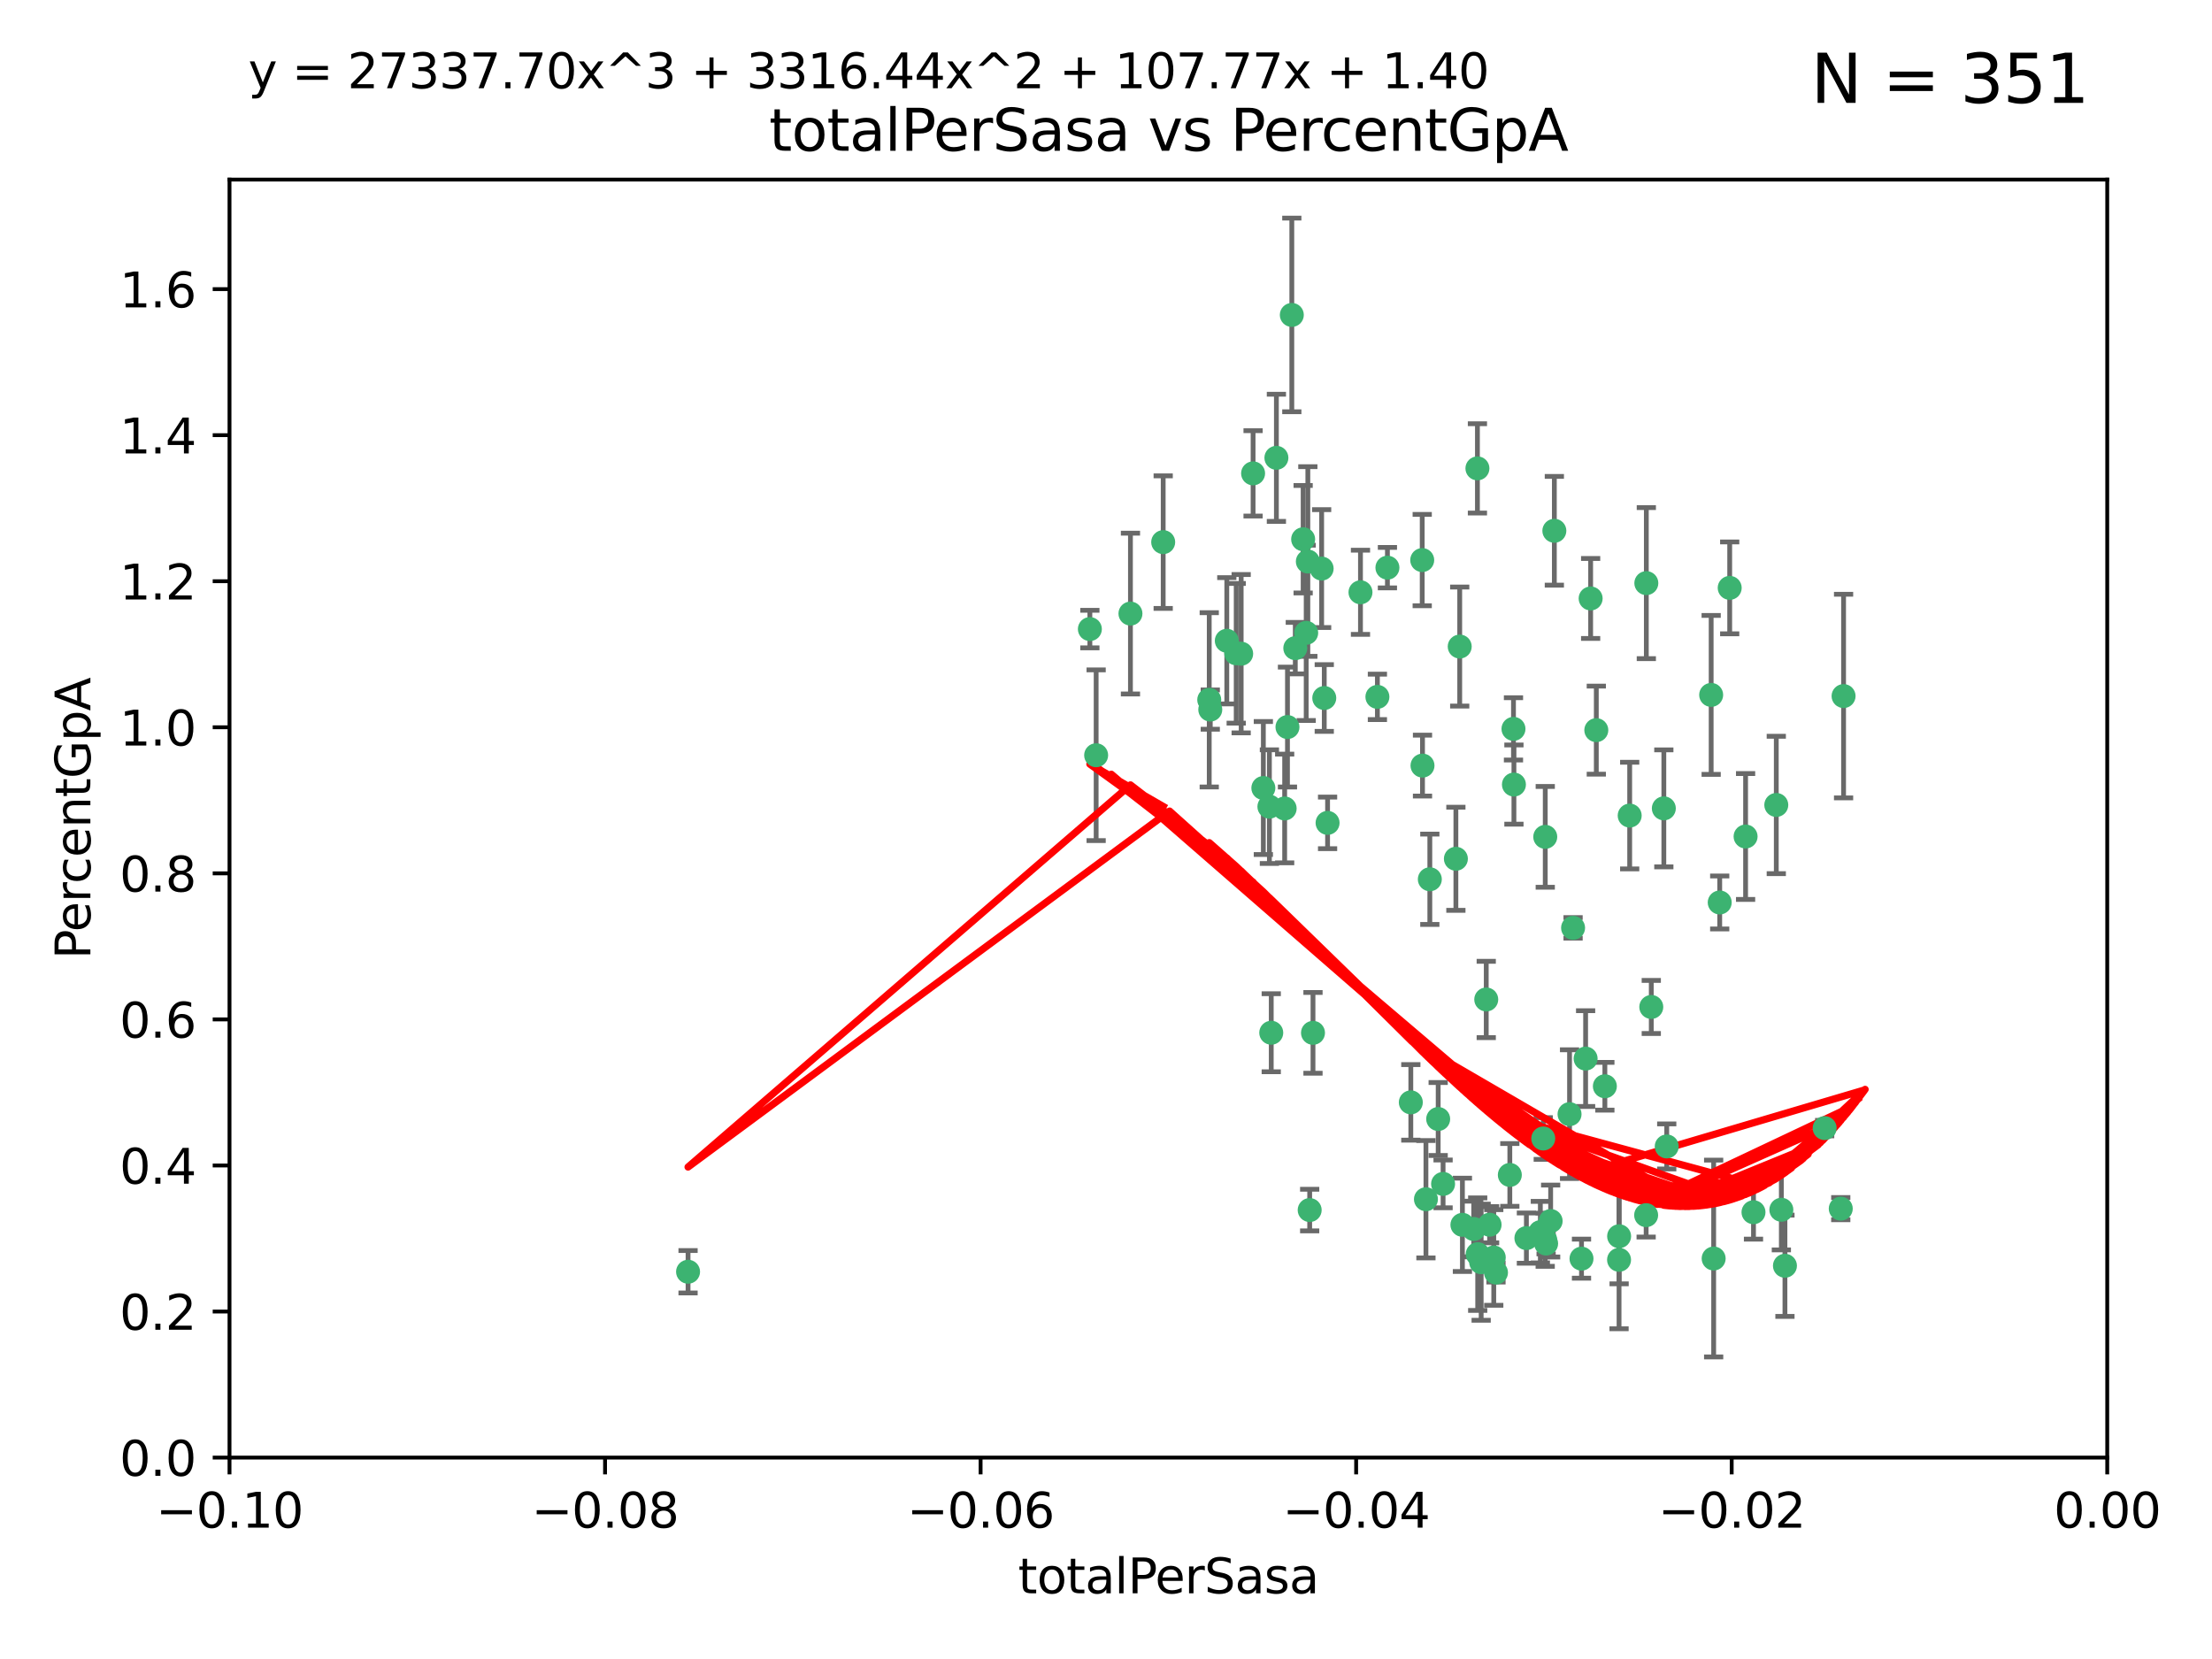<?xml version="1.0" encoding="utf-8" standalone="no"?>
<!DOCTYPE svg PUBLIC "-//W3C//DTD SVG 1.1//EN"
  "http://www.w3.org/Graphics/SVG/1.1/DTD/svg11.dtd">
<svg xmlns:xlink="http://www.w3.org/1999/xlink" width="460.8pt" height="345.6pt" viewBox="0 0 460.8 345.6" xmlns="http://www.w3.org/2000/svg" version="1.1">
 <defs>
  <style type="text/css">*{stroke-linejoin: round; stroke-linecap: butt}</style>
 </defs>
 <g id="figure_1">
  <g id="patch_1">
   <path d="M 0 345.6 
L 460.8 345.6 
L 460.8 0 
L 0 0 
z
" style="fill: #ffffff"/>
  </g>
  <g id="axes_1">
   <g id="patch_2">
    <path d="M 47.81 303.64 
L 438.975 303.64 
L 438.975 37.411 
L 47.81 37.411 
z
" style="fill: #ffffff"/>
   </g>
   <g id="PathCollection_1">
    <defs>
     <path id="mfe3988bedc" d="M 0 1.118 
C 0.297 1.118 0.581 1 0.791 0.791 
C 1 0.581 1.118 0.297 1.118 0 
C 1.118 -0.297 1 -0.581 0.791 -0.791 
C 0.581 -1 0.297 -1.118 0 -1.118 
C -0.297 -1.118 -0.581 -1 -0.791 -0.791 
C -1 -0.581 -1.118 -0.297 -1.118 0 
C -1.118 0.297 -1 0.581 -0.791 0.791 
C -0.581 1 -0.297 1.118 0 1.118 
z
" style="stroke: #3cb371"/>
    </defs>
    <g clip-path="url(#pbf455afa28)">
     <use xlink:href="#mfe3988bedc" x="242.314" y="112.935" style="fill: #3cb371; stroke: #3cb371"/>
     <use xlink:href="#mfe3988bedc" x="227.04" y="131.048" style="fill: #3cb371; stroke: #3cb371"/>
     <use xlink:href="#mfe3988bedc" x="261.041" y="98.611" style="fill: #3cb371; stroke: #3cb371"/>
     <use xlink:href="#mfe3988bedc" x="228.347" y="157.33" style="fill: #3cb371; stroke: #3cb371"/>
     <use xlink:href="#mfe3988bedc" x="268.204" y="151.457" style="fill: #3cb371; stroke: #3cb371"/>
     <use xlink:href="#mfe3988bedc" x="269.109" y="65.606" style="fill: #3cb371; stroke: #3cb371"/>
     <use xlink:href="#mfe3988bedc" x="257.525" y="136.097" style="fill: #3cb371; stroke: #3cb371"/>
     <use xlink:href="#mfe3988bedc" x="235.494" y="127.82" style="fill: #3cb371; stroke: #3cb371"/>
     <use xlink:href="#mfe3988bedc" x="143.335" y="264.927" style="fill: #3cb371; stroke: #3cb371"/>
     <use xlink:href="#mfe3988bedc" x="275.322" y="118.446" style="fill: #3cb371; stroke: #3cb371"/>
     <use xlink:href="#mfe3988bedc" x="263.179" y="164.157" style="fill: #3cb371; stroke: #3cb371"/>
     <use xlink:href="#mfe3988bedc" x="252.123" y="147.818" style="fill: #3cb371; stroke: #3cb371"/>
     <use xlink:href="#mfe3988bedc" x="251.907" y="145.786" style="fill: #3cb371; stroke: #3cb371"/>
     <use xlink:href="#mfe3988bedc" x="269.834" y="135.021" style="fill: #3cb371; stroke: #3cb371"/>
     <use xlink:href="#mfe3988bedc" x="272.104" y="131.834" style="fill: #3cb371; stroke: #3cb371"/>
     <use xlink:href="#mfe3988bedc" x="265.897" y="95.371" style="fill: #3cb371; stroke: #3cb371"/>
     <use xlink:href="#mfe3988bedc" x="264.44" y="168.041" style="fill: #3cb371; stroke: #3cb371"/>
     <use xlink:href="#mfe3988bedc" x="289.026" y="118.255" style="fill: #3cb371; stroke: #3cb371"/>
     <use xlink:href="#mfe3988bedc" x="271.469" y="112.334" style="fill: #3cb371; stroke: #3cb371"/>
     <use xlink:href="#mfe3988bedc" x="275.869" y="145.408" style="fill: #3cb371; stroke: #3cb371"/>
     <use xlink:href="#mfe3988bedc" x="283.413" y="123.385" style="fill: #3cb371; stroke: #3cb371"/>
     <use xlink:href="#mfe3988bedc" x="255.564" y="133.482" style="fill: #3cb371; stroke: #3cb371"/>
     <use xlink:href="#mfe3988bedc" x="273.52" y="215.161" style="fill: #3cb371; stroke: #3cb371"/>
     <use xlink:href="#mfe3988bedc" x="296.273" y="116.673" style="fill: #3cb371; stroke: #3cb371"/>
     <use xlink:href="#mfe3988bedc" x="311.642" y="265.1" style="fill: #3cb371; stroke: #3cb371"/>
     <use xlink:href="#mfe3988bedc" x="276.559" y="171.42" style="fill: #3cb371; stroke: #3cb371"/>
     <use xlink:href="#mfe3988bedc" x="314.524" y="244.761" style="fill: #3cb371; stroke: #3cb371"/>
     <use xlink:href="#mfe3988bedc" x="272.448" y="116.973" style="fill: #3cb371; stroke: #3cb371"/>
     <use xlink:href="#mfe3988bedc" x="307.775" y="97.572" style="fill: #3cb371; stroke: #3cb371"/>
     <use xlink:href="#mfe3988bedc" x="331.36" y="124.669" style="fill: #3cb371; stroke: #3cb371"/>
     <use xlink:href="#mfe3988bedc" x="286.939" y="145.171" style="fill: #3cb371; stroke: #3cb371"/>
     <use xlink:href="#mfe3988bedc" x="267.618" y="168.419" style="fill: #3cb371; stroke: #3cb371"/>
     <use xlink:href="#mfe3988bedc" x="264.824" y="215.139" style="fill: #3cb371; stroke: #3cb371"/>
     <use xlink:href="#mfe3988bedc" x="258.558" y="136.178" style="fill: #3cb371; stroke: #3cb371"/>
     <use xlink:href="#mfe3988bedc" x="272.83" y="252.077" style="fill: #3cb371; stroke: #3cb371"/>
     <use xlink:href="#mfe3988bedc" x="297.049" y="249.82" style="fill: #3cb371; stroke: #3cb371"/>
     <use xlink:href="#mfe3988bedc" x="299.599" y="233.109" style="fill: #3cb371; stroke: #3cb371"/>
     <use xlink:href="#mfe3988bedc" x="307.832" y="261.264" style="fill: #3cb371; stroke: #3cb371"/>
     <use xlink:href="#mfe3988bedc" x="296.333" y="159.488" style="fill: #3cb371; stroke: #3cb371"/>
     <use xlink:href="#mfe3988bedc" x="304.086" y="134.689" style="fill: #3cb371; stroke: #3cb371"/>
     <use xlink:href="#mfe3988bedc" x="303.288" y="178.897" style="fill: #3cb371; stroke: #3cb371"/>
     <use xlink:href="#mfe3988bedc" x="337.293" y="257.532" style="fill: #3cb371; stroke: #3cb371"/>
     <use xlink:href="#mfe3988bedc" x="315.379" y="163.438" style="fill: #3cb371; stroke: #3cb371"/>
     <use xlink:href="#mfe3988bedc" x="315.286" y="151.836" style="fill: #3cb371; stroke: #3cb371"/>
     <use xlink:href="#mfe3988bedc" x="317.977" y="257.919" style="fill: #3cb371; stroke: #3cb371"/>
     <use xlink:href="#mfe3988bedc" x="308.553" y="262.94" style="fill: #3cb371; stroke: #3cb371"/>
     <use xlink:href="#mfe3988bedc" x="300.62" y="246.63" style="fill: #3cb371; stroke: #3cb371"/>
     <use xlink:href="#mfe3988bedc" x="327.702" y="193.29" style="fill: #3cb371; stroke: #3cb371"/>
     <use xlink:href="#mfe3988bedc" x="297.859" y="183.167" style="fill: #3cb371; stroke: #3cb371"/>
     <use xlink:href="#mfe3988bedc" x="321.489" y="237.168" style="fill: #3cb371; stroke: #3cb371"/>
     <use xlink:href="#mfe3988bedc" x="309.612" y="208.206" style="fill: #3cb371; stroke: #3cb371"/>
     <use xlink:href="#mfe3988bedc" x="323.8" y="110.571" style="fill: #3cb371; stroke: #3cb371"/>
     <use xlink:href="#mfe3988bedc" x="320.882" y="256.676" style="fill: #3cb371; stroke: #3cb371"/>
     <use xlink:href="#mfe3988bedc" x="304.647" y="255.154" style="fill: #3cb371; stroke: #3cb371"/>
     <use xlink:href="#mfe3988bedc" x="342.961" y="121.476" style="fill: #3cb371; stroke: #3cb371"/>
     <use xlink:href="#mfe3988bedc" x="332.54" y="152.103" style="fill: #3cb371; stroke: #3cb371"/>
     <use xlink:href="#mfe3988bedc" x="307.003" y="256.024" style="fill: #3cb371; stroke: #3cb371"/>
     <use xlink:href="#mfe3988bedc" x="293.899" y="229.642" style="fill: #3cb371; stroke: #3cb371"/>
     <use xlink:href="#mfe3988bedc" x="339.494" y="169.899" style="fill: #3cb371; stroke: #3cb371"/>
     <use xlink:href="#mfe3988bedc" x="310.308" y="255.133" style="fill: #3cb371; stroke: #3cb371"/>
     <use xlink:href="#mfe3988bedc" x="321.905" y="174.332" style="fill: #3cb371; stroke: #3cb371"/>
     <use xlink:href="#mfe3988bedc" x="356.986" y="262.172" style="fill: #3cb371; stroke: #3cb371"/>
     <use xlink:href="#mfe3988bedc" x="343.992" y="209.769" style="fill: #3cb371; stroke: #3cb371"/>
     <use xlink:href="#mfe3988bedc" x="321.894" y="258.268" style="fill: #3cb371; stroke: #3cb371"/>
     <use xlink:href="#mfe3988bedc" x="334.323" y="226.286" style="fill: #3cb371; stroke: #3cb371"/>
     <use xlink:href="#mfe3988bedc" x="330.313" y="220.522" style="fill: #3cb371; stroke: #3cb371"/>
     <use xlink:href="#mfe3988bedc" x="346.607" y="168.396" style="fill: #3cb371; stroke: #3cb371"/>
     <use xlink:href="#mfe3988bedc" x="329.456" y="262.2" style="fill: #3cb371; stroke: #3cb371"/>
     <use xlink:href="#mfe3988bedc" x="323.027" y="254.364" style="fill: #3cb371; stroke: #3cb371"/>
     <use xlink:href="#mfe3988bedc" x="342.922" y="253.14" style="fill: #3cb371; stroke: #3cb371"/>
     <use xlink:href="#mfe3988bedc" x="358.248" y="188.002" style="fill: #3cb371; stroke: #3cb371"/>
     <use xlink:href="#mfe3988bedc" x="311.177" y="261.955" style="fill: #3cb371; stroke: #3cb371"/>
     <use xlink:href="#mfe3988bedc" x="326.966" y="232.101" style="fill: #3cb371; stroke: #3cb371"/>
     <use xlink:href="#mfe3988bedc" x="322.084" y="259.052" style="fill: #3cb371; stroke: #3cb371"/>
     <use xlink:href="#mfe3988bedc" x="337.278" y="262.443" style="fill: #3cb371; stroke: #3cb371"/>
     <use xlink:href="#mfe3988bedc" x="347.212" y="238.823" style="fill: #3cb371; stroke: #3cb371"/>
     <use xlink:href="#mfe3988bedc" x="370.033" y="167.688" style="fill: #3cb371; stroke: #3cb371"/>
     <use xlink:href="#mfe3988bedc" x="360.328" y="122.465" style="fill: #3cb371; stroke: #3cb371"/>
     <use xlink:href="#mfe3988bedc" x="356.467" y="144.762" style="fill: #3cb371; stroke: #3cb371"/>
     <use xlink:href="#mfe3988bedc" x="384.05" y="145.004" style="fill: #3cb371; stroke: #3cb371"/>
     <use xlink:href="#mfe3988bedc" x="371.837" y="263.681" style="fill: #3cb371; stroke: #3cb371"/>
     <use xlink:href="#mfe3988bedc" x="371.088" y="252.015" style="fill: #3cb371; stroke: #3cb371"/>
     <use xlink:href="#mfe3988bedc" x="365.285" y="252.529" style="fill: #3cb371; stroke: #3cb371"/>
     <use xlink:href="#mfe3988bedc" x="383.464" y="251.785" style="fill: #3cb371; stroke: #3cb371"/>
     <use xlink:href="#mfe3988bedc" x="380.11" y="235.004" style="fill: #3cb371; stroke: #3cb371"/>
     <use xlink:href="#mfe3988bedc" x="363.638" y="174.257" style="fill: #3cb371; stroke: #3cb371"/>
    </g>
   </g>
   <g id="matplotlib.axis_1">
    <g id="xtick_1">
     <g id="line2d_1">
      <defs>
       <path id="m0cd7628ff8" d="M 0 0 
L 0 3.5 
" style="stroke: #000000; stroke-width: 0.8"/>
      </defs>
      <g>
       <use xlink:href="#m0cd7628ff8" x="47.81" y="303.64" style="stroke: #000000; stroke-width: 0.8"/>
      </g>
     </g>
     <g id="text_1">
      <!-- −0.10 -->
      <g transform="translate(32.487 318.238)scale(0.1 -0.1)">
       <defs>
        <path id="DejaVuSans-2212" d="M 678 2272 
L 4684 2272 
L 4684 1741 
L 678 1741 
L 678 2272 
z
" transform="scale(0.016)"/>
        <path id="DejaVuSans-30" d="M 2034 4250 
Q 1547 4250 1301 3770 
Q 1056 3291 1056 2328 
Q 1056 1369 1301 889 
Q 1547 409 2034 409 
Q 2525 409 2770 889 
Q 3016 1369 3016 2328 
Q 3016 3291 2770 3770 
Q 2525 4250 2034 4250 
z
M 2034 4750 
Q 2819 4750 3233 4129 
Q 3647 3509 3647 2328 
Q 3647 1150 3233 529 
Q 2819 -91 2034 -91 
Q 1250 -91 836 529 
Q 422 1150 422 2328 
Q 422 3509 836 4129 
Q 1250 4750 2034 4750 
z
" transform="scale(0.016)"/>
        <path id="DejaVuSans-2e" d="M 684 794 
L 1344 794 
L 1344 0 
L 684 0 
L 684 794 
z
" transform="scale(0.016)"/>
        <path id="DejaVuSans-31" d="M 794 531 
L 1825 531 
L 1825 4091 
L 703 3866 
L 703 4441 
L 1819 4666 
L 2450 4666 
L 2450 531 
L 3481 531 
L 3481 0 
L 794 0 
L 794 531 
z
" transform="scale(0.016)"/>
       </defs>
       <use xlink:href="#DejaVuSans-2212"/>
       <use xlink:href="#DejaVuSans-30" x="83.789"/>
       <use xlink:href="#DejaVuSans-2e" x="147.412"/>
       <use xlink:href="#DejaVuSans-31" x="179.199"/>
       <use xlink:href="#DejaVuSans-30" x="242.822"/>
      </g>
     </g>
    </g>
    <g id="xtick_2">
     <g id="line2d_2">
      <g>
       <use xlink:href="#m0cd7628ff8" x="126.043" y="303.64" style="stroke: #000000; stroke-width: 0.8"/>
      </g>
     </g>
     <g id="text_2">
      <!-- −0.08 -->
      <g transform="translate(110.72 318.238)scale(0.1 -0.1)">
       <defs>
        <path id="DejaVuSans-38" d="M 2034 2216 
Q 1584 2216 1326 1975 
Q 1069 1734 1069 1313 
Q 1069 891 1326 650 
Q 1584 409 2034 409 
Q 2484 409 2743 651 
Q 3003 894 3003 1313 
Q 3003 1734 2745 1975 
Q 2488 2216 2034 2216 
z
M 1403 2484 
Q 997 2584 770 2862 
Q 544 3141 544 3541 
Q 544 4100 942 4425 
Q 1341 4750 2034 4750 
Q 2731 4750 3128 4425 
Q 3525 4100 3525 3541 
Q 3525 3141 3298 2862 
Q 3072 2584 2669 2484 
Q 3125 2378 3379 2068 
Q 3634 1759 3634 1313 
Q 3634 634 3220 271 
Q 2806 -91 2034 -91 
Q 1263 -91 848 271 
Q 434 634 434 1313 
Q 434 1759 690 2068 
Q 947 2378 1403 2484 
z
M 1172 3481 
Q 1172 3119 1398 2916 
Q 1625 2713 2034 2713 
Q 2441 2713 2670 2916 
Q 2900 3119 2900 3481 
Q 2900 3844 2670 4047 
Q 2441 4250 2034 4250 
Q 1625 4250 1398 4047 
Q 1172 3844 1172 3481 
z
" transform="scale(0.016)"/>
       </defs>
       <use xlink:href="#DejaVuSans-2212"/>
       <use xlink:href="#DejaVuSans-30" x="83.789"/>
       <use xlink:href="#DejaVuSans-2e" x="147.412"/>
       <use xlink:href="#DejaVuSans-30" x="179.199"/>
       <use xlink:href="#DejaVuSans-38" x="242.822"/>
      </g>
     </g>
    </g>
    <g id="xtick_3">
     <g id="line2d_3">
      <g>
       <use xlink:href="#m0cd7628ff8" x="204.276" y="303.64" style="stroke: #000000; stroke-width: 0.8"/>
      </g>
     </g>
     <g id="text_3">
      <!-- −0.06 -->
      <g transform="translate(188.953 318.238)scale(0.1 -0.1)">
       <defs>
        <path id="DejaVuSans-36" d="M 2113 2584 
Q 1688 2584 1439 2293 
Q 1191 2003 1191 1497 
Q 1191 994 1439 701 
Q 1688 409 2113 409 
Q 2538 409 2786 701 
Q 3034 994 3034 1497 
Q 3034 2003 2786 2293 
Q 2538 2584 2113 2584 
z
M 3366 4563 
L 3366 3988 
Q 3128 4100 2886 4159 
Q 2644 4219 2406 4219 
Q 1781 4219 1451 3797 
Q 1122 3375 1075 2522 
Q 1259 2794 1537 2939 
Q 1816 3084 2150 3084 
Q 2853 3084 3261 2657 
Q 3669 2231 3669 1497 
Q 3669 778 3244 343 
Q 2819 -91 2113 -91 
Q 1303 -91 875 529 
Q 447 1150 447 2328 
Q 447 3434 972 4092 
Q 1497 4750 2381 4750 
Q 2619 4750 2861 4703 
Q 3103 4656 3366 4563 
z
" transform="scale(0.016)"/>
       </defs>
       <use xlink:href="#DejaVuSans-2212"/>
       <use xlink:href="#DejaVuSans-30" x="83.789"/>
       <use xlink:href="#DejaVuSans-2e" x="147.412"/>
       <use xlink:href="#DejaVuSans-30" x="179.199"/>
       <use xlink:href="#DejaVuSans-36" x="242.822"/>
      </g>
     </g>
    </g>
    <g id="xtick_4">
     <g id="line2d_4">
      <g>
       <use xlink:href="#m0cd7628ff8" x="282.509" y="303.64" style="stroke: #000000; stroke-width: 0.8"/>
      </g>
     </g>
     <g id="text_4">
      <!-- −0.04 -->
      <g transform="translate(267.186 318.238)scale(0.1 -0.1)">
       <defs>
        <path id="DejaVuSans-34" d="M 2419 4116 
L 825 1625 
L 2419 1625 
L 2419 4116 
z
M 2253 4666 
L 3047 4666 
L 3047 1625 
L 3713 1625 
L 3713 1100 
L 3047 1100 
L 3047 0 
L 2419 0 
L 2419 1100 
L 313 1100 
L 313 1709 
L 2253 4666 
z
" transform="scale(0.016)"/>
       </defs>
       <use xlink:href="#DejaVuSans-2212"/>
       <use xlink:href="#DejaVuSans-30" x="83.789"/>
       <use xlink:href="#DejaVuSans-2e" x="147.412"/>
       <use xlink:href="#DejaVuSans-30" x="179.199"/>
       <use xlink:href="#DejaVuSans-34" x="242.822"/>
      </g>
     </g>
    </g>
    <g id="xtick_5">
     <g id="line2d_5">
      <g>
       <use xlink:href="#m0cd7628ff8" x="360.742" y="303.64" style="stroke: #000000; stroke-width: 0.8"/>
      </g>
     </g>
     <g id="text_5">
      <!-- −0.02 -->
      <g transform="translate(345.419 318.238)scale(0.1 -0.1)">
       <defs>
        <path id="DejaVuSans-32" d="M 1228 531 
L 3431 531 
L 3431 0 
L 469 0 
L 469 531 
Q 828 903 1448 1529 
Q 2069 2156 2228 2338 
Q 2531 2678 2651 2914 
Q 2772 3150 2772 3378 
Q 2772 3750 2511 3984 
Q 2250 4219 1831 4219 
Q 1534 4219 1204 4116 
Q 875 4013 500 3803 
L 500 4441 
Q 881 4594 1212 4672 
Q 1544 4750 1819 4750 
Q 2544 4750 2975 4387 
Q 3406 4025 3406 3419 
Q 3406 3131 3298 2873 
Q 3191 2616 2906 2266 
Q 2828 2175 2409 1742 
Q 1991 1309 1228 531 
z
" transform="scale(0.016)"/>
       </defs>
       <use xlink:href="#DejaVuSans-2212"/>
       <use xlink:href="#DejaVuSans-30" x="83.789"/>
       <use xlink:href="#DejaVuSans-2e" x="147.412"/>
       <use xlink:href="#DejaVuSans-30" x="179.199"/>
       <use xlink:href="#DejaVuSans-32" x="242.822"/>
      </g>
     </g>
    </g>
    <g id="xtick_6">
     <g id="line2d_6">
      <g>
       <use xlink:href="#m0cd7628ff8" x="438.975" y="303.64" style="stroke: #000000; stroke-width: 0.8"/>
      </g>
     </g>
     <g id="text_6">
      <!-- 0.00 -->
      <g transform="translate(427.842 318.238)scale(0.1 -0.1)">
       <use xlink:href="#DejaVuSans-30"/>
       <use xlink:href="#DejaVuSans-2e" x="63.623"/>
       <use xlink:href="#DejaVuSans-30" x="95.41"/>
       <use xlink:href="#DejaVuSans-30" x="159.033"/>
      </g>
     </g>
    </g>
    <g id="text_7">
     <!-- totalPerSasa -->
     <g transform="translate(212.087 331.917)scale(0.1 -0.1)">
      <defs>
       <path id="DejaVuSans-74" d="M 1172 4494 
L 1172 3500 
L 2356 3500 
L 2356 3053 
L 1172 3053 
L 1172 1153 
Q 1172 725 1289 603 
Q 1406 481 1766 481 
L 2356 481 
L 2356 0 
L 1766 0 
Q 1100 0 847 248 
Q 594 497 594 1153 
L 594 3053 
L 172 3053 
L 172 3500 
L 594 3500 
L 594 4494 
L 1172 4494 
z
" transform="scale(0.016)"/>
       <path id="DejaVuSans-6f" d="M 1959 3097 
Q 1497 3097 1228 2736 
Q 959 2375 959 1747 
Q 959 1119 1226 758 
Q 1494 397 1959 397 
Q 2419 397 2687 759 
Q 2956 1122 2956 1747 
Q 2956 2369 2687 2733 
Q 2419 3097 1959 3097 
z
M 1959 3584 
Q 2709 3584 3137 3096 
Q 3566 2609 3566 1747 
Q 3566 888 3137 398 
Q 2709 -91 1959 -91 
Q 1206 -91 779 398 
Q 353 888 353 1747 
Q 353 2609 779 3096 
Q 1206 3584 1959 3584 
z
" transform="scale(0.016)"/>
       <path id="DejaVuSans-61" d="M 2194 1759 
Q 1497 1759 1228 1600 
Q 959 1441 959 1056 
Q 959 750 1161 570 
Q 1363 391 1709 391 
Q 2188 391 2477 730 
Q 2766 1069 2766 1631 
L 2766 1759 
L 2194 1759 
z
M 3341 1997 
L 3341 0 
L 2766 0 
L 2766 531 
Q 2569 213 2275 61 
Q 1981 -91 1556 -91 
Q 1019 -91 701 211 
Q 384 513 384 1019 
Q 384 1609 779 1909 
Q 1175 2209 1959 2209 
L 2766 2209 
L 2766 2266 
Q 2766 2663 2505 2880 
Q 2244 3097 1772 3097 
Q 1472 3097 1187 3025 
Q 903 2953 641 2809 
L 641 3341 
Q 956 3463 1253 3523 
Q 1550 3584 1831 3584 
Q 2591 3584 2966 3190 
Q 3341 2797 3341 1997 
z
" transform="scale(0.016)"/>
       <path id="DejaVuSans-6c" d="M 603 4863 
L 1178 4863 
L 1178 0 
L 603 0 
L 603 4863 
z
" transform="scale(0.016)"/>
       <path id="DejaVuSans-50" d="M 1259 4147 
L 1259 2394 
L 2053 2394 
Q 2494 2394 2734 2622 
Q 2975 2850 2975 3272 
Q 2975 3691 2734 3919 
Q 2494 4147 2053 4147 
L 1259 4147 
z
M 628 4666 
L 2053 4666 
Q 2838 4666 3239 4311 
Q 3641 3956 3641 3272 
Q 3641 2581 3239 2228 
Q 2838 1875 2053 1875 
L 1259 1875 
L 1259 0 
L 628 0 
L 628 4666 
z
" transform="scale(0.016)"/>
       <path id="DejaVuSans-65" d="M 3597 1894 
L 3597 1613 
L 953 1613 
Q 991 1019 1311 708 
Q 1631 397 2203 397 
Q 2534 397 2845 478 
Q 3156 559 3463 722 
L 3463 178 
Q 3153 47 2828 -22 
Q 2503 -91 2169 -91 
Q 1331 -91 842 396 
Q 353 884 353 1716 
Q 353 2575 817 3079 
Q 1281 3584 2069 3584 
Q 2775 3584 3186 3129 
Q 3597 2675 3597 1894 
z
M 3022 2063 
Q 3016 2534 2758 2815 
Q 2500 3097 2075 3097 
Q 1594 3097 1305 2825 
Q 1016 2553 972 2059 
L 3022 2063 
z
" transform="scale(0.016)"/>
       <path id="DejaVuSans-72" d="M 2631 2963 
Q 2534 3019 2420 3045 
Q 2306 3072 2169 3072 
Q 1681 3072 1420 2755 
Q 1159 2438 1159 1844 
L 1159 0 
L 581 0 
L 581 3500 
L 1159 3500 
L 1159 2956 
Q 1341 3275 1631 3429 
Q 1922 3584 2338 3584 
Q 2397 3584 2469 3576 
Q 2541 3569 2628 3553 
L 2631 2963 
z
" transform="scale(0.016)"/>
       <path id="DejaVuSans-53" d="M 3425 4513 
L 3425 3897 
Q 3066 4069 2747 4153 
Q 2428 4238 2131 4238 
Q 1616 4238 1336 4038 
Q 1056 3838 1056 3469 
Q 1056 3159 1242 3001 
Q 1428 2844 1947 2747 
L 2328 2669 
Q 3034 2534 3370 2195 
Q 3706 1856 3706 1288 
Q 3706 609 3251 259 
Q 2797 -91 1919 -91 
Q 1588 -91 1214 -16 
Q 841 59 441 206 
L 441 856 
Q 825 641 1194 531 
Q 1563 422 1919 422 
Q 2459 422 2753 634 
Q 3047 847 3047 1241 
Q 3047 1584 2836 1778 
Q 2625 1972 2144 2069 
L 1759 2144 
Q 1053 2284 737 2584 
Q 422 2884 422 3419 
Q 422 4038 858 4394 
Q 1294 4750 2059 4750 
Q 2388 4750 2728 4690 
Q 3069 4631 3425 4513 
z
" transform="scale(0.016)"/>
       <path id="DejaVuSans-73" d="M 2834 3397 
L 2834 2853 
Q 2591 2978 2328 3040 
Q 2066 3103 1784 3103 
Q 1356 3103 1142 2972 
Q 928 2841 928 2578 
Q 928 2378 1081 2264 
Q 1234 2150 1697 2047 
L 1894 2003 
Q 2506 1872 2764 1633 
Q 3022 1394 3022 966 
Q 3022 478 2636 193 
Q 2250 -91 1575 -91 
Q 1294 -91 989 -36 
Q 684 19 347 128 
L 347 722 
Q 666 556 975 473 
Q 1284 391 1588 391 
Q 1994 391 2212 530 
Q 2431 669 2431 922 
Q 2431 1156 2273 1281 
Q 2116 1406 1581 1522 
L 1381 1569 
Q 847 1681 609 1914 
Q 372 2147 372 2553 
Q 372 3047 722 3315 
Q 1072 3584 1716 3584 
Q 2034 3584 2315 3537 
Q 2597 3491 2834 3397 
z
" transform="scale(0.016)"/>
      </defs>
      <use xlink:href="#DejaVuSans-74"/>
      <use xlink:href="#DejaVuSans-6f" x="39.209"/>
      <use xlink:href="#DejaVuSans-74" x="100.391"/>
      <use xlink:href="#DejaVuSans-61" x="139.6"/>
      <use xlink:href="#DejaVuSans-6c" x="200.879"/>
      <use xlink:href="#DejaVuSans-50" x="228.662"/>
      <use xlink:href="#DejaVuSans-65" x="285.34"/>
      <use xlink:href="#DejaVuSans-72" x="346.863"/>
      <use xlink:href="#DejaVuSans-53" x="387.977"/>
      <use xlink:href="#DejaVuSans-61" x="451.453"/>
      <use xlink:href="#DejaVuSans-73" x="512.732"/>
      <use xlink:href="#DejaVuSans-61" x="564.832"/>
     </g>
    </g>
   </g>
   <g id="matplotlib.axis_2">
    <g id="ytick_1">
     <g id="line2d_7">
      <defs>
       <path id="m7c39022fa5" d="M 0 0 
L -3.5 0 
" style="stroke: #000000; stroke-width: 0.8"/>
      </defs>
      <g>
       <use xlink:href="#m7c39022fa5" x="47.81" y="303.64" style="stroke: #000000; stroke-width: 0.8"/>
      </g>
     </g>
     <g id="text_8">
      <!-- 0.0 -->
      <g transform="translate(24.907 307.439)scale(0.1 -0.1)">
       <use xlink:href="#DejaVuSans-30"/>
       <use xlink:href="#DejaVuSans-2e" x="63.623"/>
       <use xlink:href="#DejaVuSans-30" x="95.41"/>
      </g>
     </g>
    </g>
    <g id="ytick_2">
     <g id="line2d_8">
      <g>
       <use xlink:href="#m7c39022fa5" x="47.81" y="273.214" style="stroke: #000000; stroke-width: 0.8"/>
      </g>
     </g>
     <g id="text_9">
      <!-- 0.2 -->
      <g transform="translate(24.907 277.013)scale(0.1 -0.1)">
       <use xlink:href="#DejaVuSans-30"/>
       <use xlink:href="#DejaVuSans-2e" x="63.623"/>
       <use xlink:href="#DejaVuSans-32" x="95.41"/>
      </g>
     </g>
    </g>
    <g id="ytick_3">
     <g id="line2d_9">
      <g>
       <use xlink:href="#m7c39022fa5" x="47.81" y="242.788" style="stroke: #000000; stroke-width: 0.8"/>
      </g>
     </g>
     <g id="text_10">
      <!-- 0.4 -->
      <g transform="translate(24.907 246.587)scale(0.1 -0.1)">
       <use xlink:href="#DejaVuSans-30"/>
       <use xlink:href="#DejaVuSans-2e" x="63.623"/>
       <use xlink:href="#DejaVuSans-34" x="95.41"/>
      </g>
     </g>
    </g>
    <g id="ytick_4">
     <g id="line2d_10">
      <g>
       <use xlink:href="#m7c39022fa5" x="47.81" y="212.362" style="stroke: #000000; stroke-width: 0.8"/>
      </g>
     </g>
     <g id="text_11">
      <!-- 0.6 -->
      <g transform="translate(24.907 216.161)scale(0.1 -0.1)">
       <use xlink:href="#DejaVuSans-30"/>
       <use xlink:href="#DejaVuSans-2e" x="63.623"/>
       <use xlink:href="#DejaVuSans-36" x="95.41"/>
      </g>
     </g>
    </g>
    <g id="ytick_5">
     <g id="line2d_11">
      <g>
       <use xlink:href="#m7c39022fa5" x="47.81" y="181.935" style="stroke: #000000; stroke-width: 0.8"/>
      </g>
     </g>
     <g id="text_12">
      <!-- 0.8 -->
      <g transform="translate(24.907 185.735)scale(0.1 -0.1)">
       <use xlink:href="#DejaVuSans-30"/>
       <use xlink:href="#DejaVuSans-2e" x="63.623"/>
       <use xlink:href="#DejaVuSans-38" x="95.41"/>
      </g>
     </g>
    </g>
    <g id="ytick_6">
     <g id="line2d_12">
      <g>
       <use xlink:href="#m7c39022fa5" x="47.81" y="151.509" style="stroke: #000000; stroke-width: 0.8"/>
      </g>
     </g>
     <g id="text_13">
      <!-- 1.0 -->
      <g transform="translate(24.907 155.308)scale(0.1 -0.1)">
       <use xlink:href="#DejaVuSans-31"/>
       <use xlink:href="#DejaVuSans-2e" x="63.623"/>
       <use xlink:href="#DejaVuSans-30" x="95.41"/>
      </g>
     </g>
    </g>
    <g id="ytick_7">
     <g id="line2d_13">
      <g>
       <use xlink:href="#m7c39022fa5" x="47.81" y="121.083" style="stroke: #000000; stroke-width: 0.8"/>
      </g>
     </g>
     <g id="text_14">
      <!-- 1.2 -->
      <g transform="translate(24.907 124.882)scale(0.1 -0.1)">
       <use xlink:href="#DejaVuSans-31"/>
       <use xlink:href="#DejaVuSans-2e" x="63.623"/>
       <use xlink:href="#DejaVuSans-32" x="95.41"/>
      </g>
     </g>
    </g>
    <g id="ytick_8">
     <g id="line2d_14">
      <g>
       <use xlink:href="#m7c39022fa5" x="47.81" y="90.657" style="stroke: #000000; stroke-width: 0.8"/>
      </g>
     </g>
     <g id="text_15">
      <!-- 1.4 -->
      <g transform="translate(24.907 94.456)scale(0.1 -0.1)">
       <use xlink:href="#DejaVuSans-31"/>
       <use xlink:href="#DejaVuSans-2e" x="63.623"/>
       <use xlink:href="#DejaVuSans-34" x="95.41"/>
      </g>
     </g>
    </g>
    <g id="ytick_9">
     <g id="line2d_15">
      <g>
       <use xlink:href="#m7c39022fa5" x="47.81" y="60.231" style="stroke: #000000; stroke-width: 0.8"/>
      </g>
     </g>
     <g id="text_16">
      <!-- 1.6 -->
      <g transform="translate(24.907 64.03)scale(0.1 -0.1)">
       <use xlink:href="#DejaVuSans-31"/>
       <use xlink:href="#DejaVuSans-2e" x="63.623"/>
       <use xlink:href="#DejaVuSans-36" x="95.41"/>
      </g>
     </g>
    </g>
    <g id="text_17">
     <!-- PercentGpA -->
     <g transform="translate(18.827 199.802)rotate(-90)scale(0.1 -0.1)">
      <defs>
       <path id="DejaVuSans-63" d="M 3122 3366 
L 3122 2828 
Q 2878 2963 2633 3030 
Q 2388 3097 2138 3097 
Q 1578 3097 1268 2742 
Q 959 2388 959 1747 
Q 959 1106 1268 751 
Q 1578 397 2138 397 
Q 2388 397 2633 464 
Q 2878 531 3122 666 
L 3122 134 
Q 2881 22 2623 -34 
Q 2366 -91 2075 -91 
Q 1284 -91 818 406 
Q 353 903 353 1747 
Q 353 2603 823 3093 
Q 1294 3584 2113 3584 
Q 2378 3584 2631 3529 
Q 2884 3475 3122 3366 
z
" transform="scale(0.016)"/>
       <path id="DejaVuSans-6e" d="M 3513 2113 
L 3513 0 
L 2938 0 
L 2938 2094 
Q 2938 2591 2744 2837 
Q 2550 3084 2163 3084 
Q 1697 3084 1428 2787 
Q 1159 2491 1159 1978 
L 1159 0 
L 581 0 
L 581 3500 
L 1159 3500 
L 1159 2956 
Q 1366 3272 1645 3428 
Q 1925 3584 2291 3584 
Q 2894 3584 3203 3211 
Q 3513 2838 3513 2113 
z
" transform="scale(0.016)"/>
       <path id="DejaVuSans-47" d="M 3809 666 
L 3809 1919 
L 2778 1919 
L 2778 2438 
L 4434 2438 
L 4434 434 
Q 4069 175 3628 42 
Q 3188 -91 2688 -91 
Q 1594 -91 976 548 
Q 359 1188 359 2328 
Q 359 3472 976 4111 
Q 1594 4750 2688 4750 
Q 3144 4750 3555 4637 
Q 3966 4525 4313 4306 
L 4313 3634 
Q 3963 3931 3569 4081 
Q 3175 4231 2741 4231 
Q 1884 4231 1454 3753 
Q 1025 3275 1025 2328 
Q 1025 1384 1454 906 
Q 1884 428 2741 428 
Q 3075 428 3337 486 
Q 3600 544 3809 666 
z
" transform="scale(0.016)"/>
       <path id="DejaVuSans-70" d="M 1159 525 
L 1159 -1331 
L 581 -1331 
L 581 3500 
L 1159 3500 
L 1159 2969 
Q 1341 3281 1617 3432 
Q 1894 3584 2278 3584 
Q 2916 3584 3314 3078 
Q 3713 2572 3713 1747 
Q 3713 922 3314 415 
Q 2916 -91 2278 -91 
Q 1894 -91 1617 61 
Q 1341 213 1159 525 
z
M 3116 1747 
Q 3116 2381 2855 2742 
Q 2594 3103 2138 3103 
Q 1681 3103 1420 2742 
Q 1159 2381 1159 1747 
Q 1159 1113 1420 752 
Q 1681 391 2138 391 
Q 2594 391 2855 752 
Q 3116 1113 3116 1747 
z
" transform="scale(0.016)"/>
       <path id="DejaVuSans-41" d="M 2188 4044 
L 1331 1722 
L 3047 1722 
L 2188 4044 
z
M 1831 4666 
L 2547 4666 
L 4325 0 
L 3669 0 
L 3244 1197 
L 1141 1197 
L 716 0 
L 50 0 
L 1831 4666 
z
" transform="scale(0.016)"/>
      </defs>
      <use xlink:href="#DejaVuSans-50"/>
      <use xlink:href="#DejaVuSans-65" x="56.678"/>
      <use xlink:href="#DejaVuSans-72" x="118.201"/>
      <use xlink:href="#DejaVuSans-63" x="157.064"/>
      <use xlink:href="#DejaVuSans-65" x="212.045"/>
      <use xlink:href="#DejaVuSans-6e" x="273.568"/>
      <use xlink:href="#DejaVuSans-74" x="336.947"/>
      <use xlink:href="#DejaVuSans-47" x="376.156"/>
      <use xlink:href="#DejaVuSans-70" x="453.646"/>
      <use xlink:href="#DejaVuSans-41" x="517.123"/>
     </g>
    </g>
   </g>
   <g id="LineCollection_1">
    <path d="M 242.314 126.742 
L 242.314 99.128 
" clip-path="url(#pbf455afa28)" style="fill: none; stroke: #696969"/>
    <path d="M 227.04 134.958 
L 227.04 127.138 
" clip-path="url(#pbf455afa28)" style="fill: none; stroke: #696969"/>
    <path d="M 261.041 107.5 
L 261.041 89.723 
" clip-path="url(#pbf455afa28)" style="fill: none; stroke: #696969"/>
    <path d="M 228.347 175.107 
L 228.347 139.552 
" clip-path="url(#pbf455afa28)" style="fill: none; stroke: #696969"/>
    <path d="M 268.204 163.945 
L 268.204 138.968 
" clip-path="url(#pbf455afa28)" style="fill: none; stroke: #696969"/>
    <path d="M 269.109 85.777 
L 269.109 45.434 
" clip-path="url(#pbf455afa28)" style="fill: none; stroke: #696969"/>
    <path d="M 257.525 150.645 
L 257.525 121.55 
" clip-path="url(#pbf455afa28)" style="fill: none; stroke: #696969"/>
    <path d="M 235.494 144.568 
L 235.494 111.073 
" clip-path="url(#pbf455afa28)" style="fill: none; stroke: #696969"/>
    <path d="M 143.335 269.346 
L 143.335 260.509 
" clip-path="url(#pbf455afa28)" style="fill: none; stroke: #696969"/>
    <path d="M 275.322 130.722 
L 275.322 106.17 
" clip-path="url(#pbf455afa28)" style="fill: none; stroke: #696969"/>
    <path d="M 263.179 178.007 
L 263.179 150.307 
" clip-path="url(#pbf455afa28)" style="fill: none; stroke: #696969"/>
    <path d="M 252.123 151.909 
L 252.123 143.727 
" clip-path="url(#pbf455afa28)" style="fill: none; stroke: #696969"/>
    <path d="M 251.907 163.937 
L 251.907 127.634 
" clip-path="url(#pbf455afa28)" style="fill: none; stroke: #696969"/>
    <path d="M 269.834 140.382 
L 269.834 129.659 
" clip-path="url(#pbf455afa28)" style="fill: none; stroke: #696969"/>
    <path d="M 272.104 150.092 
L 272.104 113.575 
" clip-path="url(#pbf455afa28)" style="fill: none; stroke: #696969"/>
    <path d="M 265.897 108.615 
L 265.897 82.127 
" clip-path="url(#pbf455afa28)" style="fill: none; stroke: #696969"/>
    <path d="M 264.44 179.882 
L 264.44 156.201 
" clip-path="url(#pbf455afa28)" style="fill: none; stroke: #696969"/>
    <path d="M 289.026 122.472 
L 289.026 114.039 
" clip-path="url(#pbf455afa28)" style="fill: none; stroke: #696969"/>
    <path d="M 271.469 123.529 
L 271.469 101.139 
" clip-path="url(#pbf455afa28)" style="fill: none; stroke: #696969"/>
    <path d="M 275.869 152.361 
L 275.869 138.456 
" clip-path="url(#pbf455afa28)" style="fill: none; stroke: #696969"/>
    <path d="M 283.413 132.151 
L 283.413 114.62 
" clip-path="url(#pbf455afa28)" style="fill: none; stroke: #696969"/>
    <path d="M 255.564 146.637 
L 255.564 120.327 
" clip-path="url(#pbf455afa28)" style="fill: none; stroke: #696969"/>
    <path d="M 273.52 223.572 
L 273.52 206.751 
" clip-path="url(#pbf455afa28)" style="fill: none; stroke: #696969"/>
    <path d="M 296.273 126.191 
L 296.273 107.154 
" clip-path="url(#pbf455afa28)" style="fill: none; stroke: #696969"/>
    <path d="M 311.642 267.073 
L 311.642 263.128 
" clip-path="url(#pbf455afa28)" style="fill: none; stroke: #696969"/>
    <path d="M 276.559 176.791 
L 276.559 166.049 
" clip-path="url(#pbf455afa28)" style="fill: none; stroke: #696969"/>
    <path d="M 314.524 251.297 
L 314.524 238.225 
" clip-path="url(#pbf455afa28)" style="fill: none; stroke: #696969"/>
    <path d="M 272.448 136.73 
L 272.448 97.216 
" clip-path="url(#pbf455afa28)" style="fill: none; stroke: #696969"/>
    <path d="M 307.775 106.878 
L 307.775 88.267 
" clip-path="url(#pbf455afa28)" style="fill: none; stroke: #696969"/>
    <path d="M 331.36 132.997 
L 331.36 116.341 
" clip-path="url(#pbf455afa28)" style="fill: none; stroke: #696969"/>
    <path d="M 286.939 149.901 
L 286.939 140.441 
" clip-path="url(#pbf455afa28)" style="fill: none; stroke: #696969"/>
    <path d="M 267.618 179.743 
L 267.618 157.094 
" clip-path="url(#pbf455afa28)" style="fill: none; stroke: #696969"/>
    <path d="M 264.824 223.268 
L 264.824 207.01 
" clip-path="url(#pbf455afa28)" style="fill: none; stroke: #696969"/>
    <path d="M 258.558 152.672 
L 258.558 119.684 
" clip-path="url(#pbf455afa28)" style="fill: none; stroke: #696969"/>
    <path d="M 272.83 256.413 
L 272.83 247.741 
" clip-path="url(#pbf455afa28)" style="fill: none; stroke: #696969"/>
    <path d="M 297.049 262.044 
L 297.049 237.595 
" clip-path="url(#pbf455afa28)" style="fill: none; stroke: #696969"/>
    <path d="M 299.599 240.71 
L 299.599 225.508 
" clip-path="url(#pbf455afa28)" style="fill: none; stroke: #696969"/>
    <path d="M 307.832 272.983 
L 307.832 249.544 
" clip-path="url(#pbf455afa28)" style="fill: none; stroke: #696969"/>
    <path d="M 296.333 165.831 
L 296.333 153.145 
" clip-path="url(#pbf455afa28)" style="fill: none; stroke: #696969"/>
    <path d="M 304.086 147.086 
L 304.086 122.292 
" clip-path="url(#pbf455afa28)" style="fill: none; stroke: #696969"/>
    <path d="M 303.288 189.642 
L 303.288 168.152 
" clip-path="url(#pbf455afa28)" style="fill: none; stroke: #696969"/>
    <path d="M 337.293 267.446 
L 337.293 247.618 
" clip-path="url(#pbf455afa28)" style="fill: none; stroke: #696969"/>
    <path d="M 315.379 171.687 
L 315.379 155.189 
" clip-path="url(#pbf455afa28)" style="fill: none; stroke: #696969"/>
    <path d="M 315.286 158.321 
L 315.286 145.352 
" clip-path="url(#pbf455afa28)" style="fill: none; stroke: #696969"/>
    <path d="M 317.977 263.155 
L 317.977 252.684 
" clip-path="url(#pbf455afa28)" style="fill: none; stroke: #696969"/>
    <path d="M 308.553 275.039 
L 308.553 250.841 
" clip-path="url(#pbf455afa28)" style="fill: none; stroke: #696969"/>
    <path d="M 300.62 251.607 
L 300.62 241.653 
" clip-path="url(#pbf455afa28)" style="fill: none; stroke: #696969"/>
    <path d="M 327.702 195.434 
L 327.702 191.146 
" clip-path="url(#pbf455afa28)" style="fill: none; stroke: #696969"/>
    <path d="M 297.859 192.579 
L 297.859 173.755 
" clip-path="url(#pbf455afa28)" style="fill: none; stroke: #696969"/>
    <path d="M 321.489 241.512 
L 321.489 232.824 
" clip-path="url(#pbf455afa28)" style="fill: none; stroke: #696969"/>
    <path d="M 309.612 216.157 
L 309.612 200.256 
" clip-path="url(#pbf455afa28)" style="fill: none; stroke: #696969"/>
    <path d="M 323.8 121.897 
L 323.8 99.245 
" clip-path="url(#pbf455afa28)" style="fill: none; stroke: #696969"/>
    <path d="M 320.882 263.084 
L 320.882 250.268 
" clip-path="url(#pbf455afa28)" style="fill: none; stroke: #696969"/>
    <path d="M 304.647 264.872 
L 304.647 245.435 
" clip-path="url(#pbf455afa28)" style="fill: none; stroke: #696969"/>
    <path d="M 342.961 137.206 
L 342.961 105.745 
" clip-path="url(#pbf455afa28)" style="fill: none; stroke: #696969"/>
    <path d="M 332.54 161.277 
L 332.54 142.929 
" clip-path="url(#pbf455afa28)" style="fill: none; stroke: #696969"/>
    <path d="M 307.003 261.819 
L 307.003 250.229 
" clip-path="url(#pbf455afa28)" style="fill: none; stroke: #696969"/>
    <path d="M 293.899 237.513 
L 293.899 221.772 
" clip-path="url(#pbf455afa28)" style="fill: none; stroke: #696969"/>
    <path d="M 339.494 181.006 
L 339.494 158.792 
" clip-path="url(#pbf455afa28)" style="fill: none; stroke: #696969"/>
    <path d="M 310.308 258.904 
L 310.308 251.363 
" clip-path="url(#pbf455afa28)" style="fill: none; stroke: #696969"/>
    <path d="M 321.905 184.828 
L 321.905 163.836 
" clip-path="url(#pbf455afa28)" style="fill: none; stroke: #696969"/>
    <path d="M 356.986 282.671 
L 356.986 241.673 
" clip-path="url(#pbf455afa28)" style="fill: none; stroke: #696969"/>
    <path d="M 343.992 215.299 
L 343.992 204.239 
" clip-path="url(#pbf455afa28)" style="fill: none; stroke: #696969"/>
    <path d="M 321.894 263.8 
L 321.894 252.735 
" clip-path="url(#pbf455afa28)" style="fill: none; stroke: #696969"/>
    <path d="M 334.323 231.261 
L 334.323 221.311 
" clip-path="url(#pbf455afa28)" style="fill: none; stroke: #696969"/>
    <path d="M 330.313 230.498 
L 330.313 210.546 
" clip-path="url(#pbf455afa28)" style="fill: none; stroke: #696969"/>
    <path d="M 346.607 180.585 
L 346.607 156.208 
" clip-path="url(#pbf455afa28)" style="fill: none; stroke: #696969"/>
    <path d="M 329.456 266.267 
L 329.456 258.133 
" clip-path="url(#pbf455afa28)" style="fill: none; stroke: #696969"/>
    <path d="M 323.027 261.855 
L 323.027 246.872 
" clip-path="url(#pbf455afa28)" style="fill: none; stroke: #696969"/>
    <path d="M 342.922 257.694 
L 342.922 248.585 
" clip-path="url(#pbf455afa28)" style="fill: none; stroke: #696969"/>
    <path d="M 358.248 193.517 
L 358.248 182.486 
" clip-path="url(#pbf455afa28)" style="fill: none; stroke: #696969"/>
    <path d="M 311.177 271.913 
L 311.177 251.998 
" clip-path="url(#pbf455afa28)" style="fill: none; stroke: #696969"/>
    <path d="M 326.966 245.512 
L 326.966 218.691 
" clip-path="url(#pbf455afa28)" style="fill: none; stroke: #696969"/>
    <path d="M 322.084 261.208 
L 322.084 256.896 
" clip-path="url(#pbf455afa28)" style="fill: none; stroke: #696969"/>
    <path d="M 337.278 276.807 
L 337.278 248.078 
" clip-path="url(#pbf455afa28)" style="fill: none; stroke: #696969"/>
    <path d="M 347.212 243.518 
L 347.212 234.129 
" clip-path="url(#pbf455afa28)" style="fill: none; stroke: #696969"/>
    <path d="M 370.033 181.997 
L 370.033 153.38 
" clip-path="url(#pbf455afa28)" style="fill: none; stroke: #696969"/>
    <path d="M 360.328 132.034 
L 360.328 112.895 
" clip-path="url(#pbf455afa28)" style="fill: none; stroke: #696969"/>
    <path d="M 356.467 161.315 
L 356.467 128.209 
" clip-path="url(#pbf455afa28)" style="fill: none; stroke: #696969"/>
    <path d="M 384.05 166.212 
L 384.05 123.796 
" clip-path="url(#pbf455afa28)" style="fill: none; stroke: #696969"/>
    <path d="M 371.837 274.232 
L 371.837 253.131 
" clip-path="url(#pbf455afa28)" style="fill: none; stroke: #696969"/>
    <path d="M 371.088 260.378 
L 371.088 243.652 
" clip-path="url(#pbf455afa28)" style="fill: none; stroke: #696969"/>
    <path d="M 365.285 258.132 
L 365.285 246.926 
" clip-path="url(#pbf455afa28)" style="fill: none; stroke: #696969"/>
    <path d="M 383.464 254.097 
L 383.464 249.473 
" clip-path="url(#pbf455afa28)" style="fill: none; stroke: #696969"/>
    <path d="M 380.11 236.618 
L 380.11 233.391 
" clip-path="url(#pbf455afa28)" style="fill: none; stroke: #696969"/>
    <path d="M 363.638 187.369 
L 363.638 161.144 
" clip-path="url(#pbf455afa28)" style="fill: none; stroke: #696969"/>
   </g>
   <g id="line2d_16">
    <defs>
     <path id="m0065f211d5" d="M 2 0 
L -2 -0 
" style="stroke: #696969"/>
    </defs>
    <g clip-path="url(#pbf455afa28)">
     <use xlink:href="#m0065f211d5" x="242.314" y="126.742" style="fill: #696969; stroke: #696969"/>
     <use xlink:href="#m0065f211d5" x="227.04" y="134.958" style="fill: #696969; stroke: #696969"/>
     <use xlink:href="#m0065f211d5" x="261.041" y="107.5" style="fill: #696969; stroke: #696969"/>
     <use xlink:href="#m0065f211d5" x="228.347" y="175.107" style="fill: #696969; stroke: #696969"/>
     <use xlink:href="#m0065f211d5" x="268.204" y="163.945" style="fill: #696969; stroke: #696969"/>
     <use xlink:href="#m0065f211d5" x="269.109" y="85.777" style="fill: #696969; stroke: #696969"/>
     <use xlink:href="#m0065f211d5" x="257.525" y="150.645" style="fill: #696969; stroke: #696969"/>
     <use xlink:href="#m0065f211d5" x="235.494" y="144.568" style="fill: #696969; stroke: #696969"/>
     <use xlink:href="#m0065f211d5" x="143.335" y="269.346" style="fill: #696969; stroke: #696969"/>
     <use xlink:href="#m0065f211d5" x="275.322" y="130.722" style="fill: #696969; stroke: #696969"/>
     <use xlink:href="#m0065f211d5" x="263.179" y="178.007" style="fill: #696969; stroke: #696969"/>
     <use xlink:href="#m0065f211d5" x="252.123" y="151.909" style="fill: #696969; stroke: #696969"/>
     <use xlink:href="#m0065f211d5" x="251.907" y="163.937" style="fill: #696969; stroke: #696969"/>
     <use xlink:href="#m0065f211d5" x="269.834" y="140.382" style="fill: #696969; stroke: #696969"/>
     <use xlink:href="#m0065f211d5" x="272.104" y="150.092" style="fill: #696969; stroke: #696969"/>
     <use xlink:href="#m0065f211d5" x="265.897" y="108.615" style="fill: #696969; stroke: #696969"/>
     <use xlink:href="#m0065f211d5" x="264.44" y="179.882" style="fill: #696969; stroke: #696969"/>
     <use xlink:href="#m0065f211d5" x="289.026" y="122.472" style="fill: #696969; stroke: #696969"/>
     <use xlink:href="#m0065f211d5" x="271.469" y="123.529" style="fill: #696969; stroke: #696969"/>
     <use xlink:href="#m0065f211d5" x="275.869" y="152.361" style="fill: #696969; stroke: #696969"/>
     <use xlink:href="#m0065f211d5" x="283.413" y="132.151" style="fill: #696969; stroke: #696969"/>
     <use xlink:href="#m0065f211d5" x="255.564" y="146.637" style="fill: #696969; stroke: #696969"/>
     <use xlink:href="#m0065f211d5" x="273.52" y="223.572" style="fill: #696969; stroke: #696969"/>
     <use xlink:href="#m0065f211d5" x="296.273" y="126.191" style="fill: #696969; stroke: #696969"/>
     <use xlink:href="#m0065f211d5" x="311.642" y="267.073" style="fill: #696969; stroke: #696969"/>
     <use xlink:href="#m0065f211d5" x="276.559" y="176.791" style="fill: #696969; stroke: #696969"/>
     <use xlink:href="#m0065f211d5" x="314.524" y="251.297" style="fill: #696969; stroke: #696969"/>
     <use xlink:href="#m0065f211d5" x="272.448" y="136.73" style="fill: #696969; stroke: #696969"/>
     <use xlink:href="#m0065f211d5" x="307.775" y="106.878" style="fill: #696969; stroke: #696969"/>
     <use xlink:href="#m0065f211d5" x="331.36" y="132.997" style="fill: #696969; stroke: #696969"/>
     <use xlink:href="#m0065f211d5" x="286.939" y="149.901" style="fill: #696969; stroke: #696969"/>
     <use xlink:href="#m0065f211d5" x="267.618" y="179.743" style="fill: #696969; stroke: #696969"/>
     <use xlink:href="#m0065f211d5" x="264.824" y="223.268" style="fill: #696969; stroke: #696969"/>
     <use xlink:href="#m0065f211d5" x="258.558" y="152.672" style="fill: #696969; stroke: #696969"/>
     <use xlink:href="#m0065f211d5" x="272.83" y="256.413" style="fill: #696969; stroke: #696969"/>
     <use xlink:href="#m0065f211d5" x="297.049" y="262.044" style="fill: #696969; stroke: #696969"/>
     <use xlink:href="#m0065f211d5" x="299.599" y="240.71" style="fill: #696969; stroke: #696969"/>
     <use xlink:href="#m0065f211d5" x="307.832" y="272.983" style="fill: #696969; stroke: #696969"/>
     <use xlink:href="#m0065f211d5" x="296.333" y="165.831" style="fill: #696969; stroke: #696969"/>
     <use xlink:href="#m0065f211d5" x="304.086" y="147.086" style="fill: #696969; stroke: #696969"/>
     <use xlink:href="#m0065f211d5" x="303.288" y="189.642" style="fill: #696969; stroke: #696969"/>
     <use xlink:href="#m0065f211d5" x="337.293" y="267.446" style="fill: #696969; stroke: #696969"/>
     <use xlink:href="#m0065f211d5" x="315.379" y="171.687" style="fill: #696969; stroke: #696969"/>
     <use xlink:href="#m0065f211d5" x="315.286" y="158.321" style="fill: #696969; stroke: #696969"/>
     <use xlink:href="#m0065f211d5" x="317.977" y="263.155" style="fill: #696969; stroke: #696969"/>
     <use xlink:href="#m0065f211d5" x="308.553" y="275.039" style="fill: #696969; stroke: #696969"/>
     <use xlink:href="#m0065f211d5" x="300.62" y="251.607" style="fill: #696969; stroke: #696969"/>
     <use xlink:href="#m0065f211d5" x="327.702" y="195.434" style="fill: #696969; stroke: #696969"/>
     <use xlink:href="#m0065f211d5" x="297.859" y="192.579" style="fill: #696969; stroke: #696969"/>
     <use xlink:href="#m0065f211d5" x="321.489" y="241.512" style="fill: #696969; stroke: #696969"/>
     <use xlink:href="#m0065f211d5" x="309.612" y="216.157" style="fill: #696969; stroke: #696969"/>
     <use xlink:href="#m0065f211d5" x="323.8" y="121.897" style="fill: #696969; stroke: #696969"/>
     <use xlink:href="#m0065f211d5" x="320.882" y="263.084" style="fill: #696969; stroke: #696969"/>
     <use xlink:href="#m0065f211d5" x="304.647" y="264.872" style="fill: #696969; stroke: #696969"/>
     <use xlink:href="#m0065f211d5" x="342.961" y="137.206" style="fill: #696969; stroke: #696969"/>
     <use xlink:href="#m0065f211d5" x="332.54" y="161.277" style="fill: #696969; stroke: #696969"/>
     <use xlink:href="#m0065f211d5" x="307.003" y="261.819" style="fill: #696969; stroke: #696969"/>
     <use xlink:href="#m0065f211d5" x="293.899" y="237.513" style="fill: #696969; stroke: #696969"/>
     <use xlink:href="#m0065f211d5" x="339.494" y="181.006" style="fill: #696969; stroke: #696969"/>
     <use xlink:href="#m0065f211d5" x="310.308" y="258.904" style="fill: #696969; stroke: #696969"/>
     <use xlink:href="#m0065f211d5" x="321.905" y="184.828" style="fill: #696969; stroke: #696969"/>
     <use xlink:href="#m0065f211d5" x="356.986" y="282.671" style="fill: #696969; stroke: #696969"/>
     <use xlink:href="#m0065f211d5" x="343.992" y="215.299" style="fill: #696969; stroke: #696969"/>
     <use xlink:href="#m0065f211d5" x="321.894" y="263.8" style="fill: #696969; stroke: #696969"/>
     <use xlink:href="#m0065f211d5" x="334.323" y="231.261" style="fill: #696969; stroke: #696969"/>
     <use xlink:href="#m0065f211d5" x="330.313" y="230.498" style="fill: #696969; stroke: #696969"/>
     <use xlink:href="#m0065f211d5" x="346.607" y="180.585" style="fill: #696969; stroke: #696969"/>
     <use xlink:href="#m0065f211d5" x="329.456" y="266.267" style="fill: #696969; stroke: #696969"/>
     <use xlink:href="#m0065f211d5" x="323.027" y="261.855" style="fill: #696969; stroke: #696969"/>
     <use xlink:href="#m0065f211d5" x="342.922" y="257.694" style="fill: #696969; stroke: #696969"/>
     <use xlink:href="#m0065f211d5" x="358.248" y="193.517" style="fill: #696969; stroke: #696969"/>
     <use xlink:href="#m0065f211d5" x="311.177" y="271.913" style="fill: #696969; stroke: #696969"/>
     <use xlink:href="#m0065f211d5" x="326.966" y="245.512" style="fill: #696969; stroke: #696969"/>
     <use xlink:href="#m0065f211d5" x="322.084" y="261.208" style="fill: #696969; stroke: #696969"/>
     <use xlink:href="#m0065f211d5" x="337.278" y="276.807" style="fill: #696969; stroke: #696969"/>
     <use xlink:href="#m0065f211d5" x="347.212" y="243.518" style="fill: #696969; stroke: #696969"/>
     <use xlink:href="#m0065f211d5" x="370.033" y="181.997" style="fill: #696969; stroke: #696969"/>
     <use xlink:href="#m0065f211d5" x="360.328" y="132.034" style="fill: #696969; stroke: #696969"/>
     <use xlink:href="#m0065f211d5" x="356.467" y="161.315" style="fill: #696969; stroke: #696969"/>
     <use xlink:href="#m0065f211d5" x="384.05" y="166.212" style="fill: #696969; stroke: #696969"/>
     <use xlink:href="#m0065f211d5" x="371.837" y="274.232" style="fill: #696969; stroke: #696969"/>
     <use xlink:href="#m0065f211d5" x="371.088" y="260.378" style="fill: #696969; stroke: #696969"/>
     <use xlink:href="#m0065f211d5" x="365.285" y="258.132" style="fill: #696969; stroke: #696969"/>
     <use xlink:href="#m0065f211d5" x="383.464" y="254.097" style="fill: #696969; stroke: #696969"/>
     <use xlink:href="#m0065f211d5" x="380.11" y="236.618" style="fill: #696969; stroke: #696969"/>
     <use xlink:href="#m0065f211d5" x="363.638" y="187.369" style="fill: #696969; stroke: #696969"/>
    </g>
   </g>
   <g id="line2d_17">
    <g clip-path="url(#pbf455afa28)">
     <use xlink:href="#m0065f211d5" x="242.314" y="99.128" style="fill: #696969; stroke: #696969"/>
     <use xlink:href="#m0065f211d5" x="227.04" y="127.138" style="fill: #696969; stroke: #696969"/>
     <use xlink:href="#m0065f211d5" x="261.041" y="89.723" style="fill: #696969; stroke: #696969"/>
     <use xlink:href="#m0065f211d5" x="228.347" y="139.552" style="fill: #696969; stroke: #696969"/>
     <use xlink:href="#m0065f211d5" x="268.204" y="138.968" style="fill: #696969; stroke: #696969"/>
     <use xlink:href="#m0065f211d5" x="269.109" y="45.434" style="fill: #696969; stroke: #696969"/>
     <use xlink:href="#m0065f211d5" x="257.525" y="121.55" style="fill: #696969; stroke: #696969"/>
     <use xlink:href="#m0065f211d5" x="235.494" y="111.073" style="fill: #696969; stroke: #696969"/>
     <use xlink:href="#m0065f211d5" x="143.335" y="260.509" style="fill: #696969; stroke: #696969"/>
     <use xlink:href="#m0065f211d5" x="275.322" y="106.17" style="fill: #696969; stroke: #696969"/>
     <use xlink:href="#m0065f211d5" x="263.179" y="150.307" style="fill: #696969; stroke: #696969"/>
     <use xlink:href="#m0065f211d5" x="252.123" y="143.727" style="fill: #696969; stroke: #696969"/>
     <use xlink:href="#m0065f211d5" x="251.907" y="127.634" style="fill: #696969; stroke: #696969"/>
     <use xlink:href="#m0065f211d5" x="269.834" y="129.659" style="fill: #696969; stroke: #696969"/>
     <use xlink:href="#m0065f211d5" x="272.104" y="113.575" style="fill: #696969; stroke: #696969"/>
     <use xlink:href="#m0065f211d5" x="265.897" y="82.127" style="fill: #696969; stroke: #696969"/>
     <use xlink:href="#m0065f211d5" x="264.44" y="156.201" style="fill: #696969; stroke: #696969"/>
     <use xlink:href="#m0065f211d5" x="289.026" y="114.039" style="fill: #696969; stroke: #696969"/>
     <use xlink:href="#m0065f211d5" x="271.469" y="101.139" style="fill: #696969; stroke: #696969"/>
     <use xlink:href="#m0065f211d5" x="275.869" y="138.456" style="fill: #696969; stroke: #696969"/>
     <use xlink:href="#m0065f211d5" x="283.413" y="114.62" style="fill: #696969; stroke: #696969"/>
     <use xlink:href="#m0065f211d5" x="255.564" y="120.327" style="fill: #696969; stroke: #696969"/>
     <use xlink:href="#m0065f211d5" x="273.52" y="206.751" style="fill: #696969; stroke: #696969"/>
     <use xlink:href="#m0065f211d5" x="296.273" y="107.154" style="fill: #696969; stroke: #696969"/>
     <use xlink:href="#m0065f211d5" x="311.642" y="263.128" style="fill: #696969; stroke: #696969"/>
     <use xlink:href="#m0065f211d5" x="276.559" y="166.049" style="fill: #696969; stroke: #696969"/>
     <use xlink:href="#m0065f211d5" x="314.524" y="238.225" style="fill: #696969; stroke: #696969"/>
     <use xlink:href="#m0065f211d5" x="272.448" y="97.216" style="fill: #696969; stroke: #696969"/>
     <use xlink:href="#m0065f211d5" x="307.775" y="88.267" style="fill: #696969; stroke: #696969"/>
     <use xlink:href="#m0065f211d5" x="331.36" y="116.341" style="fill: #696969; stroke: #696969"/>
     <use xlink:href="#m0065f211d5" x="286.939" y="140.441" style="fill: #696969; stroke: #696969"/>
     <use xlink:href="#m0065f211d5" x="267.618" y="157.094" style="fill: #696969; stroke: #696969"/>
     <use xlink:href="#m0065f211d5" x="264.824" y="207.01" style="fill: #696969; stroke: #696969"/>
     <use xlink:href="#m0065f211d5" x="258.558" y="119.684" style="fill: #696969; stroke: #696969"/>
     <use xlink:href="#m0065f211d5" x="272.83" y="247.741" style="fill: #696969; stroke: #696969"/>
     <use xlink:href="#m0065f211d5" x="297.049" y="237.595" style="fill: #696969; stroke: #696969"/>
     <use xlink:href="#m0065f211d5" x="299.599" y="225.508" style="fill: #696969; stroke: #696969"/>
     <use xlink:href="#m0065f211d5" x="307.832" y="249.544" style="fill: #696969; stroke: #696969"/>
     <use xlink:href="#m0065f211d5" x="296.333" y="153.145" style="fill: #696969; stroke: #696969"/>
     <use xlink:href="#m0065f211d5" x="304.086" y="122.292" style="fill: #696969; stroke: #696969"/>
     <use xlink:href="#m0065f211d5" x="303.288" y="168.152" style="fill: #696969; stroke: #696969"/>
     <use xlink:href="#m0065f211d5" x="337.293" y="247.618" style="fill: #696969; stroke: #696969"/>
     <use xlink:href="#m0065f211d5" x="315.379" y="155.189" style="fill: #696969; stroke: #696969"/>
     <use xlink:href="#m0065f211d5" x="315.286" y="145.352" style="fill: #696969; stroke: #696969"/>
     <use xlink:href="#m0065f211d5" x="317.977" y="252.684" style="fill: #696969; stroke: #696969"/>
     <use xlink:href="#m0065f211d5" x="308.553" y="250.841" style="fill: #696969; stroke: #696969"/>
     <use xlink:href="#m0065f211d5" x="300.62" y="241.653" style="fill: #696969; stroke: #696969"/>
     <use xlink:href="#m0065f211d5" x="327.702" y="191.146" style="fill: #696969; stroke: #696969"/>
     <use xlink:href="#m0065f211d5" x="297.859" y="173.755" style="fill: #696969; stroke: #696969"/>
     <use xlink:href="#m0065f211d5" x="321.489" y="232.824" style="fill: #696969; stroke: #696969"/>
     <use xlink:href="#m0065f211d5" x="309.612" y="200.256" style="fill: #696969; stroke: #696969"/>
     <use xlink:href="#m0065f211d5" x="323.8" y="99.245" style="fill: #696969; stroke: #696969"/>
     <use xlink:href="#m0065f211d5" x="320.882" y="250.268" style="fill: #696969; stroke: #696969"/>
     <use xlink:href="#m0065f211d5" x="304.647" y="245.435" style="fill: #696969; stroke: #696969"/>
     <use xlink:href="#m0065f211d5" x="342.961" y="105.745" style="fill: #696969; stroke: #696969"/>
     <use xlink:href="#m0065f211d5" x="332.54" y="142.929" style="fill: #696969; stroke: #696969"/>
     <use xlink:href="#m0065f211d5" x="307.003" y="250.229" style="fill: #696969; stroke: #696969"/>
     <use xlink:href="#m0065f211d5" x="293.899" y="221.772" style="fill: #696969; stroke: #696969"/>
     <use xlink:href="#m0065f211d5" x="339.494" y="158.792" style="fill: #696969; stroke: #696969"/>
     <use xlink:href="#m0065f211d5" x="310.308" y="251.363" style="fill: #696969; stroke: #696969"/>
     <use xlink:href="#m0065f211d5" x="321.905" y="163.836" style="fill: #696969; stroke: #696969"/>
     <use xlink:href="#m0065f211d5" x="356.986" y="241.673" style="fill: #696969; stroke: #696969"/>
     <use xlink:href="#m0065f211d5" x="343.992" y="204.239" style="fill: #696969; stroke: #696969"/>
     <use xlink:href="#m0065f211d5" x="321.894" y="252.735" style="fill: #696969; stroke: #696969"/>
     <use xlink:href="#m0065f211d5" x="334.323" y="221.311" style="fill: #696969; stroke: #696969"/>
     <use xlink:href="#m0065f211d5" x="330.313" y="210.546" style="fill: #696969; stroke: #696969"/>
     <use xlink:href="#m0065f211d5" x="346.607" y="156.208" style="fill: #696969; stroke: #696969"/>
     <use xlink:href="#m0065f211d5" x="329.456" y="258.133" style="fill: #696969; stroke: #696969"/>
     <use xlink:href="#m0065f211d5" x="323.027" y="246.872" style="fill: #696969; stroke: #696969"/>
     <use xlink:href="#m0065f211d5" x="342.922" y="248.585" style="fill: #696969; stroke: #696969"/>
     <use xlink:href="#m0065f211d5" x="358.248" y="182.486" style="fill: #696969; stroke: #696969"/>
     <use xlink:href="#m0065f211d5" x="311.177" y="251.998" style="fill: #696969; stroke: #696969"/>
     <use xlink:href="#m0065f211d5" x="326.966" y="218.691" style="fill: #696969; stroke: #696969"/>
     <use xlink:href="#m0065f211d5" x="322.084" y="256.896" style="fill: #696969; stroke: #696969"/>
     <use xlink:href="#m0065f211d5" x="337.278" y="248.078" style="fill: #696969; stroke: #696969"/>
     <use xlink:href="#m0065f211d5" x="347.212" y="234.129" style="fill: #696969; stroke: #696969"/>
     <use xlink:href="#m0065f211d5" x="370.033" y="153.38" style="fill: #696969; stroke: #696969"/>
     <use xlink:href="#m0065f211d5" x="360.328" y="112.895" style="fill: #696969; stroke: #696969"/>
     <use xlink:href="#m0065f211d5" x="356.467" y="128.209" style="fill: #696969; stroke: #696969"/>
     <use xlink:href="#m0065f211d5" x="384.05" y="123.796" style="fill: #696969; stroke: #696969"/>
     <use xlink:href="#m0065f211d5" x="371.837" y="253.131" style="fill: #696969; stroke: #696969"/>
     <use xlink:href="#m0065f211d5" x="371.088" y="243.652" style="fill: #696969; stroke: #696969"/>
     <use xlink:href="#m0065f211d5" x="365.285" y="246.926" style="fill: #696969; stroke: #696969"/>
     <use xlink:href="#m0065f211d5" x="383.464" y="249.473" style="fill: #696969; stroke: #696969"/>
     <use xlink:href="#m0065f211d5" x="380.11" y="233.391" style="fill: #696969; stroke: #696969"/>
     <use xlink:href="#m0065f211d5" x="363.638" y="161.144" style="fill: #696969; stroke: #696969"/>
    </g>
   </g>
   <g id="line2d_18">
    <path d="M 242.314 167.994 
L 227.04 159.18 
L 261.041 183.756 
L 228.347 159.751 
L 268.204 190.696 
L 269.109 191.596 
L 257.525 180.493 
L 235.494 163.507 
L 143.335 243.114 
L 243.642 168.959 
L 271.127 193.615 
L 275.322 197.862 
L 263.179 185.79 
L 251.907 175.537 
L 269.834 192.319 
L 277.9 200.493 
L 301.076 223.655 
L 272.104 194.599 
L 252.142 175.738 
L 257.524 180.493 
L 265.897 188.424 
L 296.301 219.084 
L 264.44 187.006 
L 294.169 216.993 
L 255.564 178.724 
L 273.52 196.03 
L 290.25 213.085 
L 270.835 193.322 
L 275.044 197.579 
L 296.273 219.056 
L 311.642 233.021 
L 313.903 234.855 
L 276.559 199.123 
L 314.524 235.346 
L 307.592 229.574 
L 292.53 215.367 
L 272.448 194.946 
L 307.775 229.734 
L 298.358 221.074 
L 285.382 208.15 
L 231.512 161.286 
L 331.36 246.277 
L 286.939 209.735 
L 264.824 187.379 
L 312.132 233.423 
L 297.508 220.255 
L 258.558 181.44 
L 299.598 222.258 
L 308.617 230.464 
L 311.145 232.608 
L 315.134 235.824 
L 308.201 230.105 
L 272.83 195.332 
L 297.049 219.811 
L 322.456 241.115 
L 299.599 222.26 
L 307.832 229.783 
L 296.333 219.115 
L 306.765 228.846 
L 287.394 210.198 
L 304.086 226.441 
L 300.206 222.835 
L 268.505 190.995 
L 285.447 208.217 
L 308.59 230.441 
L 303.288 225.71 
L 307.674 229.645 
L 321.427 240.424 
L 297.986 220.716 
L 337.293 248.808 
L 315.379 236.014 
L 292.726 215.562 
L 305.495 227.715 
L 315.286 235.942 
L 317.977 237.978 
L 333.102 247.101 
L 308.553 230.409 
L 300.62 223.226 
L 309.866 231.534 
L 314.091 235.004 
L 317.103 237.329 
L 305.27 227.513 
L 322.359 241.05 
L 285.025 207.786 
L 325.768 243.212 
L 327.702 244.342 
L 297.859 220.594 
L 321.489 240.466 
L 324.629 242.513 
L 334.282 247.622 
L 293.982 216.807 
L 318.634 238.459 
L 312.687 233.876 
L 309.612 231.317 
L 323.8 241.989 
L 330.617 245.907 
L 320.882 240.05 
L 314.645 235.441 
L 304.647 226.95 
L 324.876 242.666 
L 342.961 250.453 
L 317.403 237.553 
L 335.06 247.948 
L 312.768 233.942 
L 335.005 247.926 
L 309.167 230.938 
L 315.56 236.154 
L 338.338 249.171 
L 327.585 244.276 
L 307.396 229.402 
L 311.202 232.656 
L 326.571 243.69 
L 332.54 246.843 
L 322.855 241.378 
L 307.003 229.056 
L 316.878 237.16 
L 306.429 228.549 
L 344.539 250.766 
L 291.991 214.83 
L 332.903 247.01 
L 293.899 216.726 
L 353.285 251.255 
L 325.742 243.196 
L 308.68 230.519 
L 331.498 246.345 
L 328.75 244.924 
L 309.936 231.593 
L 317.253 237.441 
L 339.494 249.541 
L 310.308 231.907 
L 321.905 240.747 
L 356.986 250.782 
L 336.921 248.673 
L 332.474 246.812 
L 324.166 242.222 
L 343.992 250.664 
L 334.639 247.774 
L 335.679 248.198 
L 327.808 244.402 
L 300.995 223.58 
L 315.848 236.376 
L 321.849 240.709 
L 338.965 249.375 
L 290.312 213.148 
L 329.435 245.293 
L 306.507 228.618 
L 312.656 233.851 
L 321.894 240.739 
L 332.12 246.645 
L 334.323 247.64 
L 332.491 246.82 
L 328.635 244.861 
L 332.296 246.728 
L 351.13 251.338 
L 344.687 250.792 
L 330.313 245.751 
L 319.862 239.338 
L 351.016 251.339 
L 337.547 248.899 
L 340.606 249.866 
L 351.486 251.334 
L 336.457 248.5 
L 320.938 240.089 
L 346.607 251.075 
L 347.605 251.183 
L 338.783 249.317 
L 344.705 250.795 
L 306.222 228.365 
L 337.101 248.739 
L 345.272 250.888 
L 341.439 250.09 
L 335.082 247.957 
L 329.456 245.304 
L 335.001 247.924 
L 323.027 241.49 
L 351.939 251.323 
L 348.471 251.254 
L 353.244 251.258 
L 329.159 245.145 
L 338.369 249.181 
L 323.312 241.675 
L 353.029 251.272 
L 336.292 248.437 
L 347.844 251.204 
L 301.67 224.212 
L 347.972 251.215 
L 353.843 251.211 
L 309.243 231.002 
L 343.237 250.512 
L 358.248 250.522 
L 332.791 246.959 
L 347.662 251.188 
L 349.97 251.326 
L 354.313 251.166 
L 351.492 251.334 
L 311.177 232.635 
L 344.282 250.719 
L 328.294 244.673 
L 354.905 251.1 
L 335.045 247.942 
L 338.464 249.212 
L 327.959 244.487 
L 354.805 251.112 
L 338.504 249.226 
L 332.363 246.76 
L 349.012 251.287 
L 334.676 247.789 
L 326.966 243.92 
L 362.866 249.128 
L 343.124 250.488 
L 344.88 250.824 
L 334.914 247.888 
L 322.084 240.867 
L 337.278 248.803 
L 354.711 251.123 
L 340.771 249.912 
L 332.621 246.88 
L 322.599 241.209 
L 315.073 235.777 
L 358.378 250.493 
L 367.242 247.133 
L 338.053 249.074 
L 357.812 250.618 
L 332.942 247.029 
L 357.95 250.588 
L 327.156 244.03 
L 352.816 251.285 
L 347.212 251.144 
L 335.672 248.195 
L 349.238 251.299 
L 357.997 250.578 
L 364.564 248.433 
L 359.082 250.323 
L 360.215 250.015 
L 337.645 248.933 
L 351.65 251.331 
L 361.057 249.759 
L 349.242 251.299 
L 343.195 250.503 
L 358.057 250.565 
L 360.616 249.896 
L 335.829 248.257 
L 348.492 251.255 
L 366.717 247.408 
L 364.422 248.495 
L 361.008 249.774 
L 345.119 250.864 
L 357.952 250.588 
L 354.641 251.131 
L 359.836 250.122 
L 364.834 248.314 
L 355.311 251.049 
L 360.482 249.936 
L 366.75 247.391 
L 340.681 249.887 
L 355.652 251.002 
L 354.01 251.196 
L 365.959 247.788 
L 357.695 250.642 
L 356.269 250.907 
L 335.563 248.152 
L 370.033 245.503 
L 341.062 249.991 
L 362.047 249.427 
L 354.124 251.185 
L 360.328 249.982 
L 366.001 247.767 
L 367.123 247.196 
L 310.074 231.709 
L 360.752 249.854 
L 357.926 250.593 
L 368.482 246.444 
L 375.163 241.744 
L 347.156 251.138 
L 379.233 238.028 
L 356.467 250.874 
L 354.319 251.165 
L 367.581 246.95 
L 341.061 249.99 
L 368.62 246.364 
L 384.05 232.749 
L 369.985 245.534 
L 376.662 240.452 
L 357.337 250.715 
L 378.783 238.472 
L 366.933 247.296 
L 371.837 244.295 
L 369.713 245.704 
L 362.685 249.195 
L 360.589 249.904 
L 367.306 247.099 
L 362.27 249.348 
L 380.655 236.57 
L 371.088 244.811 
L 373.203 243.299 
L 365.285 248.108 
L 369.872 245.605 
L 344.572 250.771 
L 383.464 233.443 
L 362.539 249.25 
L 385.9 230.458 
L 343.426 250.552 
L 328.481 244.777 
L 388.459 227.043 
L 382.724 234.3 
L 388.261 227.316 
L 385.487 230.983 
L 375.24 241.68 
L 388.253 227.329 
L 375.533 241.434 
L 361.6 249.581 
L 383.176 233.78 
L 379.64 237.619 
L 384.947 231.656 
L 381.627 235.526 
L 388.536 226.935 
L 385.194 231.35 
L 366.428 247.555 
L 388.435 227.076 
L 372.003 244.178 
L 387.211 228.745 
L 382.09 235.014 
L 386.532 229.642 
L 363.638 248.824 
L 387.002 229.023 
L 387.002 229.023 
" clip-path="url(#pbf455afa28)" style="fill: none; stroke: #ff0000; stroke-width: 1.5; stroke-linecap: square"/>
   </g>
   <g id="line2d_19">
    <defs>
     <path id="m9fac3ff6c9" d="M 0 2 
C 0.53 2 1.039 1.789 1.414 1.414 
C 1.789 1.039 2 0.53 2 0 
C 2 -0.53 1.789 -1.039 1.414 -1.414 
C 1.039 -1.789 0.53 -2 0 -2 
C -0.53 -2 -1.039 -1.789 -1.414 -1.414 
C -1.789 -1.039 -2 -0.53 -2 0 
C -2 0.53 -1.789 1.039 -1.414 1.414 
C -1.039 1.789 -0.53 2 0 2 
z
" style="stroke: #3cb371"/>
    </defs>
    <g clip-path="url(#pbf455afa28)">
     <use xlink:href="#m9fac3ff6c9" x="242.314" y="112.935" style="fill: #3cb371; stroke: #3cb371"/>
     <use xlink:href="#m9fac3ff6c9" x="227.04" y="131.048" style="fill: #3cb371; stroke: #3cb371"/>
     <use xlink:href="#m9fac3ff6c9" x="261.041" y="98.611" style="fill: #3cb371; stroke: #3cb371"/>
     <use xlink:href="#m9fac3ff6c9" x="228.347" y="157.33" style="fill: #3cb371; stroke: #3cb371"/>
     <use xlink:href="#m9fac3ff6c9" x="268.204" y="151.457" style="fill: #3cb371; stroke: #3cb371"/>
     <use xlink:href="#m9fac3ff6c9" x="269.109" y="65.606" style="fill: #3cb371; stroke: #3cb371"/>
     <use xlink:href="#m9fac3ff6c9" x="257.525" y="136.097" style="fill: #3cb371; stroke: #3cb371"/>
     <use xlink:href="#m9fac3ff6c9" x="235.494" y="127.82" style="fill: #3cb371; stroke: #3cb371"/>
     <use xlink:href="#m9fac3ff6c9" x="143.335" y="264.927" style="fill: #3cb371; stroke: #3cb371"/>
     <use xlink:href="#m9fac3ff6c9" x="275.322" y="118.446" style="fill: #3cb371; stroke: #3cb371"/>
     <use xlink:href="#m9fac3ff6c9" x="263.179" y="164.157" style="fill: #3cb371; stroke: #3cb371"/>
     <use xlink:href="#m9fac3ff6c9" x="252.123" y="147.818" style="fill: #3cb371; stroke: #3cb371"/>
     <use xlink:href="#m9fac3ff6c9" x="251.907" y="145.786" style="fill: #3cb371; stroke: #3cb371"/>
     <use xlink:href="#m9fac3ff6c9" x="269.834" y="135.021" style="fill: #3cb371; stroke: #3cb371"/>
     <use xlink:href="#m9fac3ff6c9" x="272.104" y="131.834" style="fill: #3cb371; stroke: #3cb371"/>
     <use xlink:href="#m9fac3ff6c9" x="265.897" y="95.371" style="fill: #3cb371; stroke: #3cb371"/>
     <use xlink:href="#m9fac3ff6c9" x="264.44" y="168.041" style="fill: #3cb371; stroke: #3cb371"/>
     <use xlink:href="#m9fac3ff6c9" x="289.026" y="118.255" style="fill: #3cb371; stroke: #3cb371"/>
     <use xlink:href="#m9fac3ff6c9" x="271.469" y="112.334" style="fill: #3cb371; stroke: #3cb371"/>
     <use xlink:href="#m9fac3ff6c9" x="275.869" y="145.408" style="fill: #3cb371; stroke: #3cb371"/>
     <use xlink:href="#m9fac3ff6c9" x="283.413" y="123.385" style="fill: #3cb371; stroke: #3cb371"/>
     <use xlink:href="#m9fac3ff6c9" x="255.564" y="133.482" style="fill: #3cb371; stroke: #3cb371"/>
     <use xlink:href="#m9fac3ff6c9" x="273.52" y="215.161" style="fill: #3cb371; stroke: #3cb371"/>
     <use xlink:href="#m9fac3ff6c9" x="296.273" y="116.673" style="fill: #3cb371; stroke: #3cb371"/>
     <use xlink:href="#m9fac3ff6c9" x="311.642" y="265.1" style="fill: #3cb371; stroke: #3cb371"/>
     <use xlink:href="#m9fac3ff6c9" x="276.559" y="171.42" style="fill: #3cb371; stroke: #3cb371"/>
     <use xlink:href="#m9fac3ff6c9" x="314.524" y="244.761" style="fill: #3cb371; stroke: #3cb371"/>
     <use xlink:href="#m9fac3ff6c9" x="272.448" y="116.973" style="fill: #3cb371; stroke: #3cb371"/>
     <use xlink:href="#m9fac3ff6c9" x="307.775" y="97.572" style="fill: #3cb371; stroke: #3cb371"/>
     <use xlink:href="#m9fac3ff6c9" x="331.36" y="124.669" style="fill: #3cb371; stroke: #3cb371"/>
     <use xlink:href="#m9fac3ff6c9" x="286.939" y="145.171" style="fill: #3cb371; stroke: #3cb371"/>
     <use xlink:href="#m9fac3ff6c9" x="267.618" y="168.419" style="fill: #3cb371; stroke: #3cb371"/>
     <use xlink:href="#m9fac3ff6c9" x="264.824" y="215.139" style="fill: #3cb371; stroke: #3cb371"/>
     <use xlink:href="#m9fac3ff6c9" x="258.558" y="136.178" style="fill: #3cb371; stroke: #3cb371"/>
     <use xlink:href="#m9fac3ff6c9" x="272.83" y="252.077" style="fill: #3cb371; stroke: #3cb371"/>
     <use xlink:href="#m9fac3ff6c9" x="297.049" y="249.82" style="fill: #3cb371; stroke: #3cb371"/>
     <use xlink:href="#m9fac3ff6c9" x="299.599" y="233.109" style="fill: #3cb371; stroke: #3cb371"/>
     <use xlink:href="#m9fac3ff6c9" x="307.832" y="261.264" style="fill: #3cb371; stroke: #3cb371"/>
     <use xlink:href="#m9fac3ff6c9" x="296.333" y="159.488" style="fill: #3cb371; stroke: #3cb371"/>
     <use xlink:href="#m9fac3ff6c9" x="304.086" y="134.689" style="fill: #3cb371; stroke: #3cb371"/>
     <use xlink:href="#m9fac3ff6c9" x="303.288" y="178.897" style="fill: #3cb371; stroke: #3cb371"/>
     <use xlink:href="#m9fac3ff6c9" x="337.293" y="257.532" style="fill: #3cb371; stroke: #3cb371"/>
     <use xlink:href="#m9fac3ff6c9" x="315.379" y="163.438" style="fill: #3cb371; stroke: #3cb371"/>
     <use xlink:href="#m9fac3ff6c9" x="315.286" y="151.836" style="fill: #3cb371; stroke: #3cb371"/>
     <use xlink:href="#m9fac3ff6c9" x="317.977" y="257.919" style="fill: #3cb371; stroke: #3cb371"/>
     <use xlink:href="#m9fac3ff6c9" x="308.553" y="262.94" style="fill: #3cb371; stroke: #3cb371"/>
     <use xlink:href="#m9fac3ff6c9" x="300.62" y="246.63" style="fill: #3cb371; stroke: #3cb371"/>
     <use xlink:href="#m9fac3ff6c9" x="327.702" y="193.29" style="fill: #3cb371; stroke: #3cb371"/>
     <use xlink:href="#m9fac3ff6c9" x="297.859" y="183.167" style="fill: #3cb371; stroke: #3cb371"/>
     <use xlink:href="#m9fac3ff6c9" x="321.489" y="237.168" style="fill: #3cb371; stroke: #3cb371"/>
     <use xlink:href="#m9fac3ff6c9" x="309.612" y="208.206" style="fill: #3cb371; stroke: #3cb371"/>
     <use xlink:href="#m9fac3ff6c9" x="323.8" y="110.571" style="fill: #3cb371; stroke: #3cb371"/>
     <use xlink:href="#m9fac3ff6c9" x="320.882" y="256.676" style="fill: #3cb371; stroke: #3cb371"/>
     <use xlink:href="#m9fac3ff6c9" x="304.647" y="255.154" style="fill: #3cb371; stroke: #3cb371"/>
     <use xlink:href="#m9fac3ff6c9" x="342.961" y="121.476" style="fill: #3cb371; stroke: #3cb371"/>
     <use xlink:href="#m9fac3ff6c9" x="332.54" y="152.103" style="fill: #3cb371; stroke: #3cb371"/>
     <use xlink:href="#m9fac3ff6c9" x="307.003" y="256.024" style="fill: #3cb371; stroke: #3cb371"/>
     <use xlink:href="#m9fac3ff6c9" x="293.899" y="229.642" style="fill: #3cb371; stroke: #3cb371"/>
     <use xlink:href="#m9fac3ff6c9" x="339.494" y="169.899" style="fill: #3cb371; stroke: #3cb371"/>
     <use xlink:href="#m9fac3ff6c9" x="310.308" y="255.133" style="fill: #3cb371; stroke: #3cb371"/>
     <use xlink:href="#m9fac3ff6c9" x="321.905" y="174.332" style="fill: #3cb371; stroke: #3cb371"/>
     <use xlink:href="#m9fac3ff6c9" x="356.986" y="262.172" style="fill: #3cb371; stroke: #3cb371"/>
     <use xlink:href="#m9fac3ff6c9" x="343.992" y="209.769" style="fill: #3cb371; stroke: #3cb371"/>
     <use xlink:href="#m9fac3ff6c9" x="321.894" y="258.268" style="fill: #3cb371; stroke: #3cb371"/>
     <use xlink:href="#m9fac3ff6c9" x="334.323" y="226.286" style="fill: #3cb371; stroke: #3cb371"/>
     <use xlink:href="#m9fac3ff6c9" x="330.313" y="220.522" style="fill: #3cb371; stroke: #3cb371"/>
     <use xlink:href="#m9fac3ff6c9" x="346.607" y="168.396" style="fill: #3cb371; stroke: #3cb371"/>
     <use xlink:href="#m9fac3ff6c9" x="329.456" y="262.2" style="fill: #3cb371; stroke: #3cb371"/>
     <use xlink:href="#m9fac3ff6c9" x="323.027" y="254.364" style="fill: #3cb371; stroke: #3cb371"/>
     <use xlink:href="#m9fac3ff6c9" x="342.922" y="253.14" style="fill: #3cb371; stroke: #3cb371"/>
     <use xlink:href="#m9fac3ff6c9" x="358.248" y="188.002" style="fill: #3cb371; stroke: #3cb371"/>
     <use xlink:href="#m9fac3ff6c9" x="311.177" y="261.955" style="fill: #3cb371; stroke: #3cb371"/>
     <use xlink:href="#m9fac3ff6c9" x="326.966" y="232.101" style="fill: #3cb371; stroke: #3cb371"/>
     <use xlink:href="#m9fac3ff6c9" x="322.084" y="259.052" style="fill: #3cb371; stroke: #3cb371"/>
     <use xlink:href="#m9fac3ff6c9" x="337.278" y="262.443" style="fill: #3cb371; stroke: #3cb371"/>
     <use xlink:href="#m9fac3ff6c9" x="347.212" y="238.823" style="fill: #3cb371; stroke: #3cb371"/>
     <use xlink:href="#m9fac3ff6c9" x="370.033" y="167.688" style="fill: #3cb371; stroke: #3cb371"/>
     <use xlink:href="#m9fac3ff6c9" x="360.328" y="122.465" style="fill: #3cb371; stroke: #3cb371"/>
     <use xlink:href="#m9fac3ff6c9" x="356.467" y="144.762" style="fill: #3cb371; stroke: #3cb371"/>
     <use xlink:href="#m9fac3ff6c9" x="384.05" y="145.004" style="fill: #3cb371; stroke: #3cb371"/>
     <use xlink:href="#m9fac3ff6c9" x="371.837" y="263.681" style="fill: #3cb371; stroke: #3cb371"/>
     <use xlink:href="#m9fac3ff6c9" x="371.088" y="252.015" style="fill: #3cb371; stroke: #3cb371"/>
     <use xlink:href="#m9fac3ff6c9" x="365.285" y="252.529" style="fill: #3cb371; stroke: #3cb371"/>
     <use xlink:href="#m9fac3ff6c9" x="383.464" y="251.785" style="fill: #3cb371; stroke: #3cb371"/>
     <use xlink:href="#m9fac3ff6c9" x="380.11" y="235.004" style="fill: #3cb371; stroke: #3cb371"/>
     <use xlink:href="#m9fac3ff6c9" x="363.638" y="174.257" style="fill: #3cb371; stroke: #3cb371"/>
    </g>
   </g>
   <g id="patch_3">
    <path d="M 47.81 303.64 
L 47.81 37.411 
" style="fill: none; stroke: #000000; stroke-width: 0.8; stroke-linejoin: miter; stroke-linecap: square"/>
   </g>
   <g id="patch_4">
    <path d="M 438.975 303.64 
L 438.975 37.411 
" style="fill: none; stroke: #000000; stroke-width: 0.8; stroke-linejoin: miter; stroke-linecap: square"/>
   </g>
   <g id="patch_5">
    <path d="M 47.81 303.64 
L 438.975 303.64 
" style="fill: none; stroke: #000000; stroke-width: 0.8; stroke-linejoin: miter; stroke-linecap: square"/>
   </g>
   <g id="patch_6">
    <path d="M 47.81 37.411 
L 438.975 37.411 
" style="fill: none; stroke: #000000; stroke-width: 0.8; stroke-linejoin: miter; stroke-linecap: square"/>
   </g>
   <g id="text_18">
    <!-- N = 351 -->
    <g transform="translate(377.237 21.426)scale(0.14 -0.14)">
     <defs>
      <path id="DejaVuSans-4e" d="M 628 4666 
L 1478 4666 
L 3547 763 
L 3547 4666 
L 4159 4666 
L 4159 0 
L 3309 0 
L 1241 3903 
L 1241 0 
L 628 0 
L 628 4666 
z
" transform="scale(0.016)"/>
      <path id="DejaVuSans-20" transform="scale(0.016)"/>
      <path id="DejaVuSans-3d" d="M 678 2906 
L 4684 2906 
L 4684 2381 
L 678 2381 
L 678 2906 
z
M 678 1631 
L 4684 1631 
L 4684 1100 
L 678 1100 
L 678 1631 
z
" transform="scale(0.016)"/>
      <path id="DejaVuSans-33" d="M 2597 2516 
Q 3050 2419 3304 2112 
Q 3559 1806 3559 1356 
Q 3559 666 3084 287 
Q 2609 -91 1734 -91 
Q 1441 -91 1130 -33 
Q 819 25 488 141 
L 488 750 
Q 750 597 1062 519 
Q 1375 441 1716 441 
Q 2309 441 2620 675 
Q 2931 909 2931 1356 
Q 2931 1769 2642 2001 
Q 2353 2234 1838 2234 
L 1294 2234 
L 1294 2753 
L 1863 2753 
Q 2328 2753 2575 2939 
Q 2822 3125 2822 3475 
Q 2822 3834 2567 4026 
Q 2313 4219 1838 4219 
Q 1578 4219 1281 4162 
Q 984 4106 628 3988 
L 628 4550 
Q 988 4650 1302 4700 
Q 1616 4750 1894 4750 
Q 2613 4750 3031 4423 
Q 3450 4097 3450 3541 
Q 3450 3153 3228 2886 
Q 3006 2619 2597 2516 
z
" transform="scale(0.016)"/>
      <path id="DejaVuSans-35" d="M 691 4666 
L 3169 4666 
L 3169 4134 
L 1269 4134 
L 1269 2991 
Q 1406 3038 1543 3061 
Q 1681 3084 1819 3084 
Q 2600 3084 3056 2656 
Q 3513 2228 3513 1497 
Q 3513 744 3044 326 
Q 2575 -91 1722 -91 
Q 1428 -91 1123 -41 
Q 819 9 494 109 
L 494 744 
Q 775 591 1075 516 
Q 1375 441 1709 441 
Q 2250 441 2565 725 
Q 2881 1009 2881 1497 
Q 2881 1984 2565 2268 
Q 2250 2553 1709 2553 
Q 1456 2553 1204 2497 
Q 953 2441 691 2322 
L 691 4666 
z
" transform="scale(0.016)"/>
     </defs>
     <use xlink:href="#DejaVuSans-4e"/>
     <use xlink:href="#DejaVuSans-20" x="74.805"/>
     <use xlink:href="#DejaVuSans-3d" x="106.592"/>
     <use xlink:href="#DejaVuSans-20" x="190.381"/>
     <use xlink:href="#DejaVuSans-33" x="222.168"/>
     <use xlink:href="#DejaVuSans-35" x="285.791"/>
     <use xlink:href="#DejaVuSans-31" x="349.414"/>
    </g>
   </g>
   <g id="text_19">
    <!-- y = 27337.70x^3 + 3316.44x^2 + 107.77x + 1.40 -->
    <g transform="translate(51.722 18.387)scale(0.1 -0.1)">
     <defs>
      <path id="DejaVuSans-79" d="M 2059 -325 
Q 1816 -950 1584 -1140 
Q 1353 -1331 966 -1331 
L 506 -1331 
L 506 -850 
L 844 -850 
Q 1081 -850 1212 -737 
Q 1344 -625 1503 -206 
L 1606 56 
L 191 3500 
L 800 3500 
L 1894 763 
L 2988 3500 
L 3597 3500 
L 2059 -325 
z
" transform="scale(0.016)"/>
      <path id="DejaVuSans-37" d="M 525 4666 
L 3525 4666 
L 3525 4397 
L 1831 0 
L 1172 0 
L 2766 4134 
L 525 4134 
L 525 4666 
z
" transform="scale(0.016)"/>
      <path id="DejaVuSans-78" d="M 3513 3500 
L 2247 1797 
L 3578 0 
L 2900 0 
L 1881 1375 
L 863 0 
L 184 0 
L 1544 1831 
L 300 3500 
L 978 3500 
L 1906 2253 
L 2834 3500 
L 3513 3500 
z
" transform="scale(0.016)"/>
      <path id="DejaVuSans-5e" d="M 2988 4666 
L 4684 2925 
L 4056 2925 
L 2681 4159 
L 1306 2925 
L 678 2925 
L 2375 4666 
L 2988 4666 
z
" transform="scale(0.016)"/>
      <path id="DejaVuSans-2b" d="M 2944 4013 
L 2944 2272 
L 4684 2272 
L 4684 1741 
L 2944 1741 
L 2944 0 
L 2419 0 
L 2419 1741 
L 678 1741 
L 678 2272 
L 2419 2272 
L 2419 4013 
L 2944 4013 
z
" transform="scale(0.016)"/>
     </defs>
     <use xlink:href="#DejaVuSans-79"/>
     <use xlink:href="#DejaVuSans-20" x="59.18"/>
     <use xlink:href="#DejaVuSans-3d" x="90.967"/>
     <use xlink:href="#DejaVuSans-20" x="174.756"/>
     <use xlink:href="#DejaVuSans-32" x="206.543"/>
     <use xlink:href="#DejaVuSans-37" x="270.166"/>
     <use xlink:href="#DejaVuSans-33" x="333.789"/>
     <use xlink:href="#DejaVuSans-33" x="397.412"/>
     <use xlink:href="#DejaVuSans-37" x="461.035"/>
     <use xlink:href="#DejaVuSans-2e" x="524.658"/>
     <use xlink:href="#DejaVuSans-37" x="556.445"/>
     <use xlink:href="#DejaVuSans-30" x="620.068"/>
     <use xlink:href="#DejaVuSans-78" x="683.691"/>
     <use xlink:href="#DejaVuSans-5e" x="742.871"/>
     <use xlink:href="#DejaVuSans-33" x="826.66"/>
     <use xlink:href="#DejaVuSans-20" x="890.283"/>
     <use xlink:href="#DejaVuSans-2b" x="922.07"/>
     <use xlink:href="#DejaVuSans-20" x="1005.859"/>
     <use xlink:href="#DejaVuSans-33" x="1037.646"/>
     <use xlink:href="#DejaVuSans-33" x="1101.27"/>
     <use xlink:href="#DejaVuSans-31" x="1164.893"/>
     <use xlink:href="#DejaVuSans-36" x="1228.516"/>
     <use xlink:href="#DejaVuSans-2e" x="1292.139"/>
     <use xlink:href="#DejaVuSans-34" x="1323.926"/>
     <use xlink:href="#DejaVuSans-34" x="1387.549"/>
     <use xlink:href="#DejaVuSans-78" x="1451.172"/>
     <use xlink:href="#DejaVuSans-5e" x="1510.352"/>
     <use xlink:href="#DejaVuSans-32" x="1594.141"/>
     <use xlink:href="#DejaVuSans-20" x="1657.764"/>
     <use xlink:href="#DejaVuSans-2b" x="1689.551"/>
     <use xlink:href="#DejaVuSans-20" x="1773.34"/>
     <use xlink:href="#DejaVuSans-31" x="1805.127"/>
     <use xlink:href="#DejaVuSans-30" x="1868.75"/>
     <use xlink:href="#DejaVuSans-37" x="1932.373"/>
     <use xlink:href="#DejaVuSans-2e" x="1995.996"/>
     <use xlink:href="#DejaVuSans-37" x="2027.783"/>
     <use xlink:href="#DejaVuSans-37" x="2091.406"/>
     <use xlink:href="#DejaVuSans-78" x="2155.029"/>
     <use xlink:href="#DejaVuSans-20" x="2214.209"/>
     <use xlink:href="#DejaVuSans-2b" x="2245.996"/>
     <use xlink:href="#DejaVuSans-20" x="2329.785"/>
     <use xlink:href="#DejaVuSans-31" x="2361.572"/>
     <use xlink:href="#DejaVuSans-2e" x="2425.195"/>
     <use xlink:href="#DejaVuSans-34" x="2456.982"/>
     <use xlink:href="#DejaVuSans-30" x="2520.605"/>
    </g>
   </g>
   <g id="text_20">
    <!-- totalPerSasa vs PercentGpA -->
    <g transform="translate(160.203 31.411)scale(0.12 -0.12)">
     <defs>
      <path id="DejaVuSans-76" d="M 191 3500 
L 800 3500 
L 1894 563 
L 2988 3500 
L 3597 3500 
L 2284 0 
L 1503 0 
L 191 3500 
z
" transform="scale(0.016)"/>
     </defs>
     <use xlink:href="#DejaVuSans-74"/>
     <use xlink:href="#DejaVuSans-6f" x="39.209"/>
     <use xlink:href="#DejaVuSans-74" x="100.391"/>
     <use xlink:href="#DejaVuSans-61" x="139.6"/>
     <use xlink:href="#DejaVuSans-6c" x="200.879"/>
     <use xlink:href="#DejaVuSans-50" x="228.662"/>
     <use xlink:href="#DejaVuSans-65" x="285.34"/>
     <use xlink:href="#DejaVuSans-72" x="346.863"/>
     <use xlink:href="#DejaVuSans-53" x="387.977"/>
     <use xlink:href="#DejaVuSans-61" x="451.453"/>
     <use xlink:href="#DejaVuSans-73" x="512.732"/>
     <use xlink:href="#DejaVuSans-61" x="564.832"/>
     <use xlink:href="#DejaVuSans-20" x="626.111"/>
     <use xlink:href="#DejaVuSans-76" x="657.898"/>
     <use xlink:href="#DejaVuSans-73" x="717.078"/>
     <use xlink:href="#DejaVuSans-20" x="769.178"/>
     <use xlink:href="#DejaVuSans-50" x="800.965"/>
     <use xlink:href="#DejaVuSans-65" x="857.643"/>
     <use xlink:href="#DejaVuSans-72" x="919.166"/>
     <use xlink:href="#DejaVuSans-63" x="958.029"/>
     <use xlink:href="#DejaVuSans-65" x="1013.01"/>
     <use xlink:href="#DejaVuSans-6e" x="1074.533"/>
     <use xlink:href="#DejaVuSans-74" x="1137.912"/>
     <use xlink:href="#DejaVuSans-47" x="1177.121"/>
     <use xlink:href="#DejaVuSans-70" x="1254.611"/>
     <use xlink:href="#DejaVuSans-41" x="1318.088"/>
    </g>
   </g>
  </g>
 </g>
 <defs>
  <clipPath id="pbf455afa28">
   <rect x="47.81" y="37.411" width="391.165" height="266.229"/>
  </clipPath>
 </defs>
</svg>
